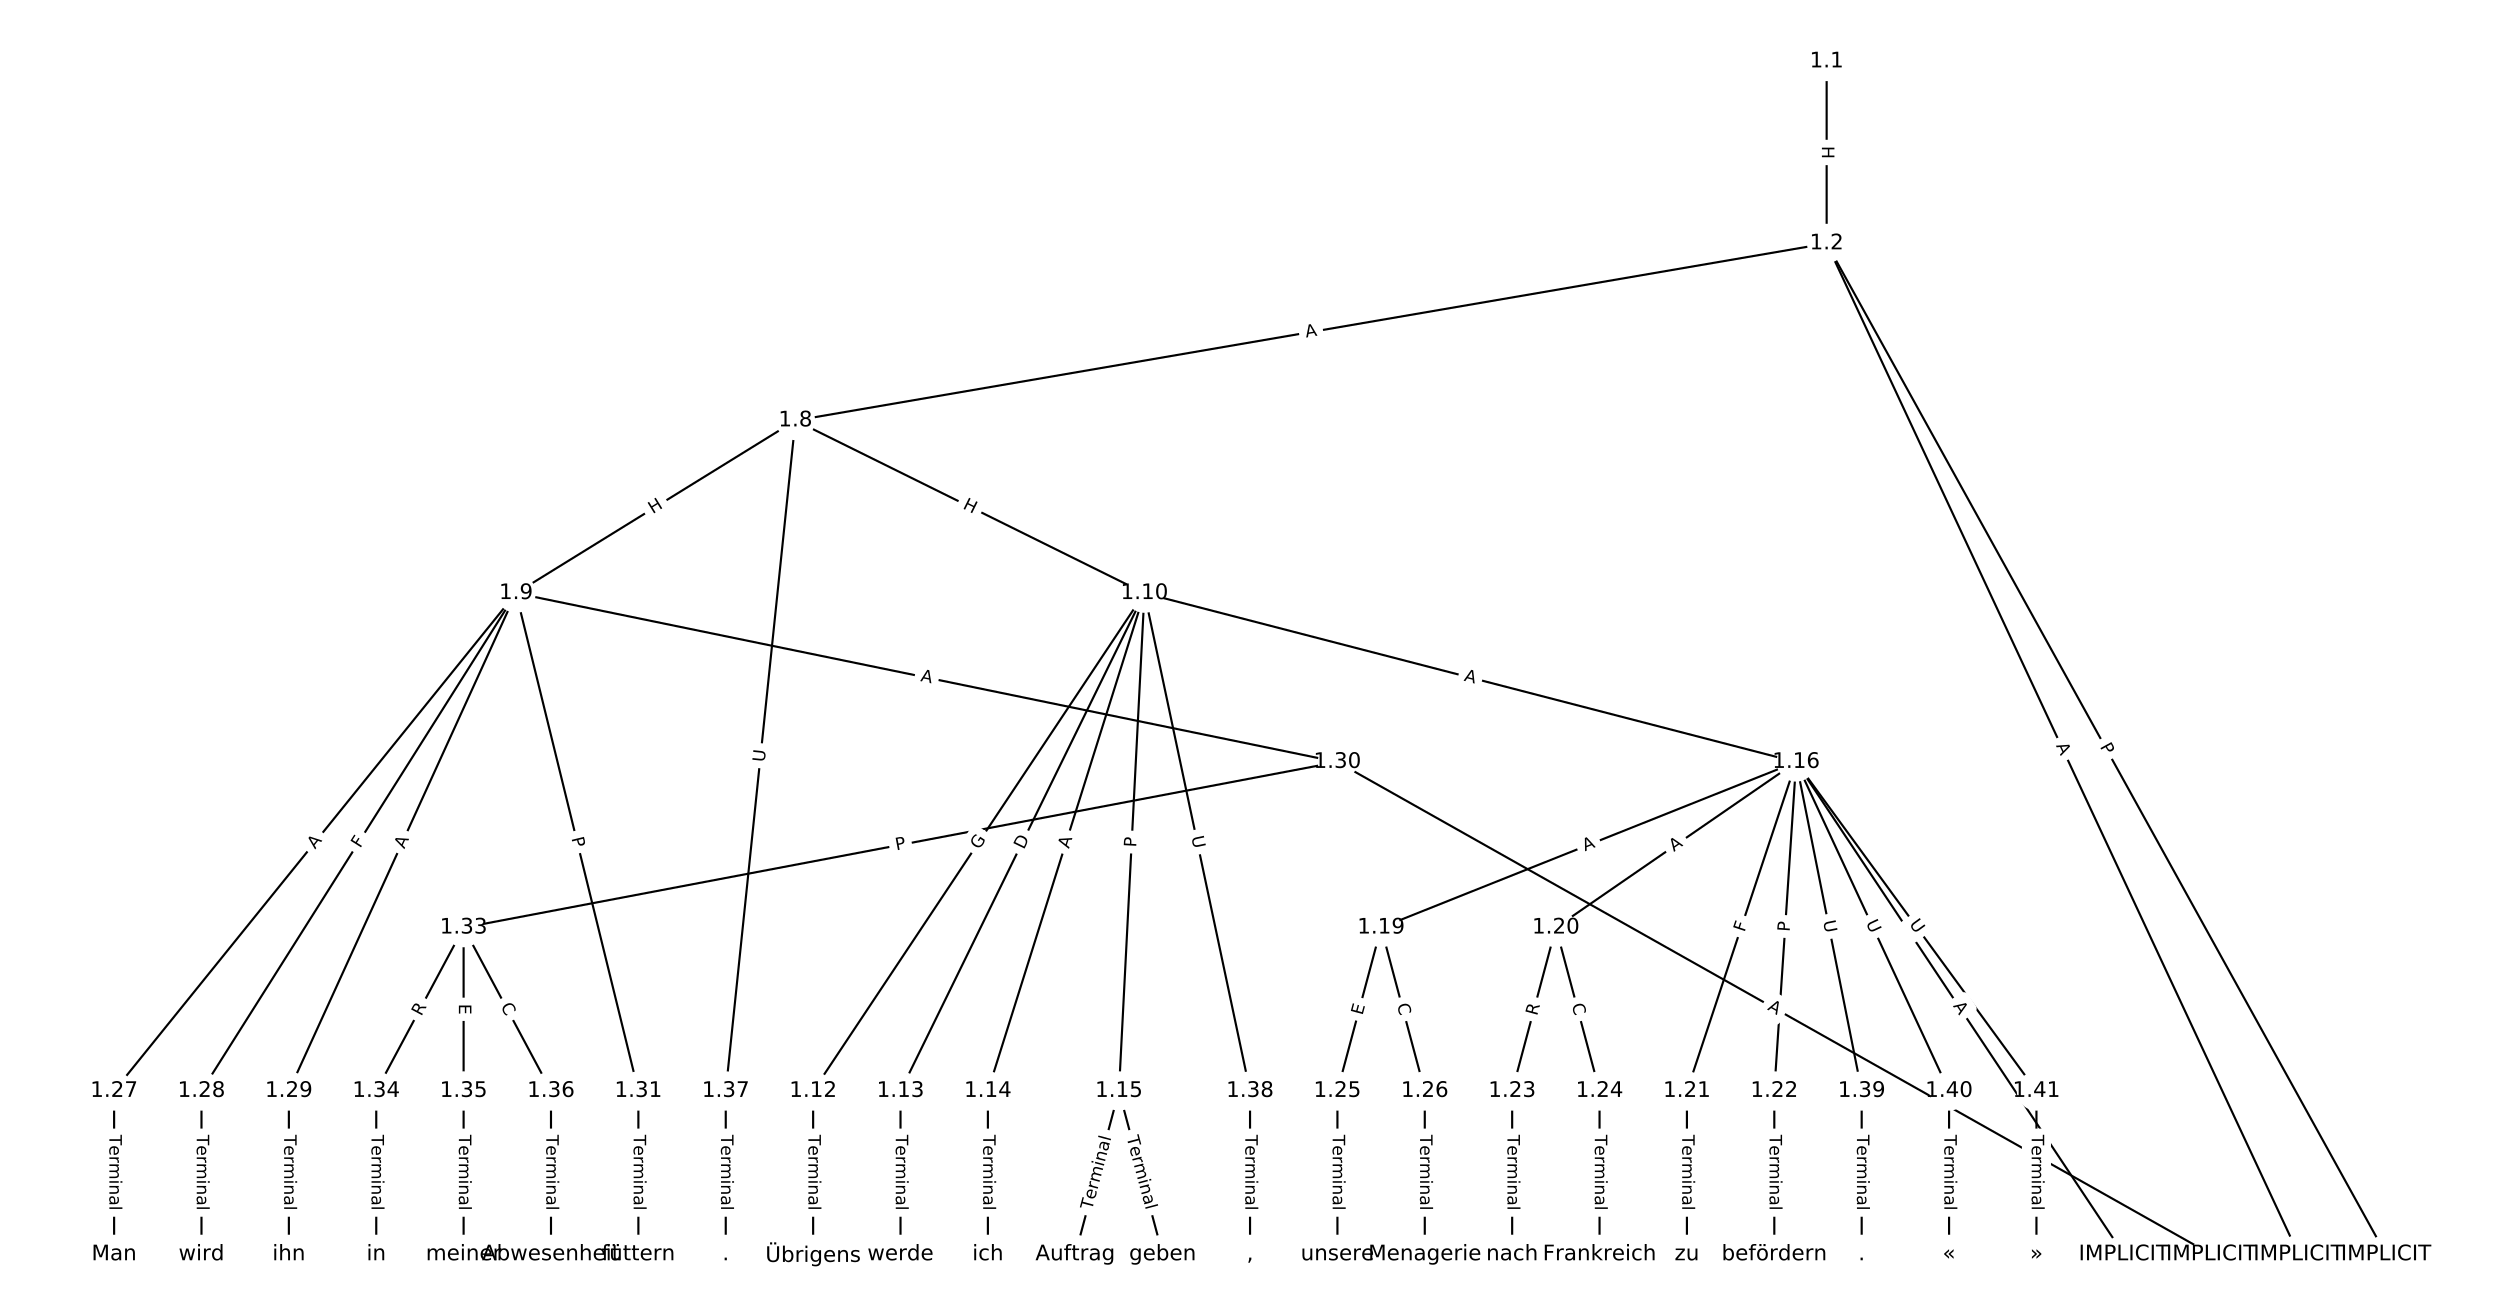 <?xml version="1.0" encoding="UTF-8"?>
<!DOCTYPE svg  PUBLIC '-//W3C//DTD SVG 1.1//EN'  'http://www.w3.org/Graphics/SVG/1.1/DTD/svg11.dtd'>
<svg width="1165.3pt" height="613.33pt" version="1.1" viewBox="0 0 1165.3 613.33" xmlns="http://www.w3.org/2000/svg" xmlns:xlink="http://www.w3.org/1999/xlink">
<defs>
<style type="text/css">*{stroke-linecap:butt;stroke-linejoin:round;}</style>
</defs>
<path d="m0 613.33h1165.3v-613.33h-1165.3z" fill="#fff"/>
<g fill="none" stroke="#000">
<path d="m851.44 28.653v84.814" clip-path="url(#a)"/>
<path d="m851.44 113.47 260.7 471.21" clip-path="url(#a)"/>
<path d="m851.44 113.47 219.98 471.21" clip-path="url(#a)"/>
<path d="m851.44 113.47-480.68 82.535" clip-path="url(#a)"/>
<path d="m370.76 196-130.22 80.486" clip-path="url(#a)"/>
<path d="m370.76 196 162.69 80.486" clip-path="url(#a)"/>
<path d="m370.76 196-32.47 312.53" clip-path="url(#a)"/>
<path d="m240.54 276.49-187.35 232.05" clip-path="url(#a)"/>
<path d="m240.54 276.49-146.62 232.05" clip-path="url(#a)"/>
<path d="m240.54 276.49-105.9 232.05" clip-path="url(#a)"/>
<path d="m240.54 276.49 382.85 78.693" clip-path="url(#a)"/>
<path d="m240.54 276.49 57.021 232.05" clip-path="url(#a)"/>
<path d="m533.45 276.49-154.43 232.05" clip-path="url(#a)"/>
<path d="m533.45 276.49-113.7 232.05" clip-path="url(#a)"/>
<path d="m533.45 276.49-72.973 232.05" clip-path="url(#a)"/>
<path d="m533.45 276.49-11.879 232.05" clip-path="url(#a)"/>
<path d="m533.45 276.49 303.77 78.693" clip-path="url(#a)"/>
<path d="m533.45 276.49 49.214 232.05" clip-path="url(#a)"/>
<path d="m379.02 508.53v76.147" clip-path="url(#a)"/>
<path d="m419.75 508.53v76.147" clip-path="url(#a)"/>
<path d="m460.48 508.53v76.147" clip-path="url(#a)"/>
<path d="m521.57 508.53-20.365 76.147" clip-path="url(#a)"/>
<path d="m521.57 508.53 20.365 76.147" clip-path="url(#a)"/>
<path d="m837.22 355.18 152.73 229.5" clip-path="url(#a)"/>
<path d="m837.22 355.18-193.46 77.206" clip-path="url(#a)"/>
<path d="m837.22 355.18-112.01 77.206" clip-path="url(#a)"/>
<path d="m837.22 355.18-50.911 153.35" clip-path="url(#a)"/>
<path d="m837.22 355.18-10.182 153.35" clip-path="url(#a)"/>
<path d="m837.22 355.18 30.547 153.35" clip-path="url(#a)"/>
<path d="m837.22 355.18 71.276 153.35" clip-path="url(#a)"/>
<path d="m837.22 355.18 112.01 153.35" clip-path="url(#a)"/>
<path d="m643.76 432.39-20.365 76.147" clip-path="url(#a)"/>
<path d="m643.76 432.39 20.365 76.147" clip-path="url(#a)"/>
<path d="m725.22 432.39-20.365 76.147" clip-path="url(#a)"/>
<path d="m725.22 432.39 20.365 76.147" clip-path="url(#a)"/>
<path d="m786.31 508.53v76.147" clip-path="url(#a)"/>
<path d="m827.04 508.53v76.147" clip-path="url(#a)"/>
<path d="m704.85 508.53v76.147" clip-path="url(#a)"/>
<path d="m745.58 508.53v76.147" clip-path="url(#a)"/>
<path d="m623.4 508.53v76.147" clip-path="url(#a)"/>
<path d="m664.12 508.53v76.147" clip-path="url(#a)"/>
<path d="m53.188 508.53v76.147" clip-path="url(#a)"/>
<path d="m93.917 508.53v76.147" clip-path="url(#a)"/>
<path d="m134.65 508.53v76.147" clip-path="url(#a)"/>
<path d="m623.4 355.18 407.29 229.5" clip-path="url(#a)"/>
<path d="m623.4 355.18-407.29 77.206" clip-path="url(#a)"/>
<path d="m297.56 508.53v76.147" clip-path="url(#a)"/>
<path d="m216.1 432.39-40.729 76.147" clip-path="url(#a)"/>
<path d="m216.1 432.39v76.147" clip-path="url(#a)"/>
<path d="m216.1 432.39 40.729 76.147" clip-path="url(#a)"/>
<path d="m175.38 508.53v76.147" clip-path="url(#a)"/>
<path d="m216.1 508.53v76.147" clip-path="url(#a)"/>
<path d="m256.83 508.53v76.147" clip-path="url(#a)"/>
<path d="m338.29 508.53v76.147" clip-path="url(#a)"/>
<path d="m582.67 508.53v76.147" clip-path="url(#a)"/>
<path d="m867.77 508.53v76.147" clip-path="url(#a)"/>
<path d="m908.5 508.53v76.147" clip-path="url(#a)"/>
<path d="m949.23 508.53v76.147" clip-path="url(#a)"/>
</g>
<path d="m845.17 68.052v6.016q0 2.4 2.4 2.4h7.742q2.4 0 2.4-2.4v-6.016q0-2.4-2.4-2.4h-7.742q-2.4 0-2.4 2.4z" clip-path="url(#a)" fill="#fff" stroke="#fff"/>
<g clip-path="url(#a)">
<defs>
<path id="ad" d="m9.812 72.906h9.859v-29.891h35.844v29.891h9.859v-72.906h-9.859v34.719h-35.844v-34.719h-9.859z"/>
</defs>
<g transform="translate(849.23 68.052) rotate(90) scale(.08 -.08)">
<use xlink:href="#ad"/>
</g>
</g>
<path d="m975.14 350 2.335 4.221q1.162 2.1 3.262 0.938l6.775-3.748q2.1-1.162 0.938-3.262l-2.335-4.221q-1.162-2.1-3.262-0.938l-6.775 3.748q-2.1 1.162-0.938 3.262z" clip-path="url(#a)" fill="#fff" stroke="#fff"/>
<g clip-path="url(#a)">
<defs>
<path id="q" d="m19.672 64.797v-27.391h12.406q6.891 0 10.641 3.562 3.766 3.562 3.766 10.156 0 6.547-3.766 10.109-3.75 3.562-10.641 3.562zm-9.859 8.109h22.266q12.266 0 18.531-5.547 6.281-5.547 6.281-16.234 0-10.797-6.281-16.312-6.266-5.516-18.531-5.516h-12.406v-29.297h-9.859z"/>
</defs>
<g transform="translate(978.69 348.03) rotate(61.046) scale(.08 -.08)">
<use xlink:href="#q"/>
</g>
</g>
<path d="m954.59 349.25 2.315 4.959q1.015 2.175 3.19 1.159l7.016-3.275q2.175-1.015 1.159-3.19l-2.315-4.959q-1.015-2.175-3.19-1.159l-7.016 3.275q-2.175 1.015-1.159 3.19z" clip-path="url(#a)" fill="#fff" stroke="#fff"/>
<g clip-path="url(#a)">
<defs>
<path id="m" d="m34.188 63.188-13.391-36.281h26.812zm-5.578 9.719h11.188l27.781-72.906h-10.25l-6.641 18.703h-32.859l-6.641-18.703h-10.406z"/>
</defs>
<g transform="translate(958.27 347.53) rotate(64.976) scale(.08 -.08)">
<use xlink:href="#m"/>
</g>
</g>
<path d="m609.47 161.38 5.394-0.926q2.365-0.406 1.959-2.772l-1.31-7.631q-0.406-2.365-2.772-1.959l-5.394 0.926q-2.365 0.406-1.959 2.772l1.31 7.631q0.406 2.365 2.772 1.959z" clip-path="url(#a)" fill="#fff" stroke="#fff"/>
<g clip-path="url(#a)">
<g transform="translate(608.78 157.37) rotate(-9.743) scale(.08 -.08)">
<use xlink:href="#m"/>
</g>
</g>
<path d="m306.39 243.16 5.118-3.163q2.042-1.262 0.78-3.303l-4.071-6.586q-1.262-2.042-3.303-0.78l-5.118 3.163q-2.042 1.262-0.78 3.303l4.071 6.586q1.262 2.042 3.303 0.78z" clip-path="url(#a)" fill="#fff" stroke="#fff"/>
<g clip-path="url(#a)">
<g transform="translate(304.25 239.7) rotate(-31.719) scale(.08 -.08)">
<use xlink:href="#ad"/>
</g>
</g>
<path d="m446.63 240.53 5.392 2.668q2.151 1.064 3.215-1.087l3.433-6.94q1.064-2.151-1.087-3.215l-5.392-2.668q-2.151-1.064-3.215 1.087l-3.433 6.94q-1.064 2.151 1.087 3.215z" clip-path="url(#a)" fill="#fff" stroke="#fff"/>
<g clip-path="url(#a)">
<g transform="translate(448.43 236.89) rotate(26.322) scale(.08 -.08)">
<use xlink:href="#ad"/>
</g>
</g>
<path d="m360.46 355.83 0.605-5.824q0.248-2.387-2.139-2.635l-7.701-0.8q-2.387-0.248-2.635 2.139l-0.605 5.824q-0.248 2.387 2.139 2.635l7.701 0.8q2.387 0.248 2.635-2.139z" clip-path="url(#a)" fill="#fff" stroke="#fff"/>
<g clip-path="url(#a)">
<defs>
<path id="t" d="m8.688 72.906h9.922v-44.297q0-11.719 4.234-16.875 4.25-5.141 13.781-5.141 9.469 0 13.719 5.141 4.25 5.156 4.25 16.875v44.297h9.906v-45.516q0-14.25-7.062-21.531-7.047-7.281-20.812-7.281-13.828 0-20.891 7.281-7.047 7.281-7.047 21.531z"/>
</defs>
<g transform="translate(356.42 355.41) rotate(-84.069) scale(.08 -.08)">
<use xlink:href="#t"/>
</g>
</g>
<path d="m150.03 398.58 3.438-4.258q1.508-1.867-0.36-3.375l-6.024-4.864q-1.867-1.508-3.375 0.36l-3.438 4.258q-1.508 1.867 0.36 3.375l6.024 4.864q1.867 1.508 3.375-0.36z" clip-path="url(#a)" fill="#fff" stroke="#fff"/>
<g clip-path="url(#a)">
<g transform="translate(146.86 396.03) rotate(-51.083) scale(.08 -.08)">
<use xlink:href="#m"/>
</g>
</g>
<path d="m171.3 397.81 2.458-3.89q1.282-2.029-0.747-3.311l-6.545-4.136q-2.029-1.282-3.311 0.747l-2.458 3.89q-1.282 2.029 0.747 3.311l6.545 4.136q2.029 1.282 3.311-0.747z" clip-path="url(#a)" fill="#fff" stroke="#fff"/>
<g clip-path="url(#a)">
<defs>
<path id="ae" d="m9.812 72.906h41.891v-8.312h-32.031v-21.484h28.906v-8.297h-28.906v-34.812h-9.859z"/>
</defs>
<g transform="translate(167.87 395.63) rotate(-57.712) scale(.08 -.08)">
<use xlink:href="#ae"/>
</g>
</g>
<path d="m192.16 397.6 2.272-4.979q0.996-2.183-1.187-3.18l-7.044-3.214q-2.183-0.996-3.18 1.187l-2.272 4.979q-0.996 2.183 1.187 3.18l7.044 3.214q2.183 0.996 3.18-1.187z" clip-path="url(#a)" fill="#fff" stroke="#fff"/>
<g clip-path="url(#a)">
<g transform="translate(188.47 395.92) rotate(-65.47) scale(.08 -.08)">
<use xlink:href="#m"/>
</g>
</g>
<path d="m428.03 321.43 5.36 1.102q2.351 0.483 2.834-1.868l1.559-7.584q0.483-2.351-1.868-2.834l-5.36-1.102q-2.351-0.483-2.834 1.868l-1.559 7.584q-0.483 2.351 1.868 2.834z" clip-path="url(#a)" fill="#fff" stroke="#fff"/>
<g clip-path="url(#a)">
<g transform="translate(428.84 317.45) rotate(11.615) scale(.08 -.08)">
<use xlink:href="#m"/>
</g>
</g>
<path d="m262.39 391.66 1.151 4.684q0.573 2.331 2.903 1.758l7.519-1.848q2.331-0.573 1.758-2.903l-1.151-4.684q-0.573-2.331-2.903-1.758l-7.519 1.848q-2.331 0.573-1.758 2.903z" clip-path="url(#a)" fill="#fff" stroke="#fff"/>
<g clip-path="url(#a)">
<g transform="translate(266.33 390.7) rotate(76.194) scale(.08 -.08)">
<use xlink:href="#q"/>
</g>
</g>
<path d="m459.74 398.57 3.434-5.16q1.33-1.998-0.668-3.328l-6.446-4.29q-1.998-1.33-3.328 0.668l-3.434 5.16q-1.33 1.998 0.668 3.328l6.446 4.29q1.998 1.33 3.328-0.668z" clip-path="url(#a)" fill="#fff" stroke="#fff"/>
<g clip-path="url(#a)">
<defs>
<path id="aq" d="m59.516 10.406v19.578h-16.109v8.109h25.875v-31.312q-5.703-4.047-12.594-6.125-6.875-2.078-14.688-2.078-17.094 0-26.75 9.984-9.641 10-9.641 27.812 0 17.875 9.641 27.859 9.656 9.984 26.75 9.984 7.125 0 13.547-1.766 6.422-1.75 11.844-5.172v-10.5q-5.469 4.641-11.625 6.984t-12.938 2.344q-13.391 0-20.109-7.469-6.703-7.469-6.703-22.266 0-14.75 6.703-22.219 6.719-7.469 20.109-7.469 5.219 0 9.312 0.906 4.109 0.906 7.375 2.812z"/>
</defs>
<g transform="translate(456.36 396.31) rotate(-56.355) scale(.08 -.08)">
<use xlink:href="#aq"/>
</g>
</g>
<path d="m480.88 398.04 2.711-5.532q1.056-2.155-1.099-3.211l-6.953-3.407q-2.155-1.056-3.211 1.099l-2.711 5.532q-1.056 2.155 1.099 3.211l6.953 3.407q2.155 1.056 3.211-1.099z" clip-path="url(#a)" fill="#fff" stroke="#fff"/>
<g clip-path="url(#a)">
<defs>
<path id="ar" d="m19.672 64.797v-56.688h11.922q15.094 0 22.094 6.828 7 6.844 7 21.594 0 14.641-7 21.453t-22.094 6.812zm-9.859 8.109h20.266q21.188 0 31.094-8.812 9.922-8.812 9.922-27.562 0-18.859-9.969-27.703-9.953-8.828-31.047-8.828h-20.266z"/>
</defs>
<g transform="translate(477.23 396.25) rotate(-63.895) scale(.08 -.08)">
<use xlink:href="#ar"/>
</g>
</g>
<path d="m502.13 397 1.642-5.22q0.72-2.289-1.569-3.009l-7.386-2.323q-2.289-0.72-3.009 1.569l-1.642 5.22q-0.72 2.289 1.569 3.009l7.386 2.323q2.289 0.72 3.009-1.569z" clip-path="url(#a)" fill="#fff" stroke="#fff"/>
<g clip-path="url(#a)">
<g transform="translate(498.25 395.78) rotate(-72.543) scale(.08 -.08)">
<use xlink:href="#m"/>
</g>
</g>
<path d="m533.65 395.24 0.247-4.817q0.123-2.397-2.274-2.52l-7.732-0.396q-2.397-0.123-2.52 2.274l-0.247 4.817q-0.123 2.397 2.274 2.52l7.732 0.396q2.397 0.123 2.52-2.274z" clip-path="url(#a)" fill="#fff" stroke="#fff"/>
<g clip-path="url(#a)">
<g transform="translate(529.59 395.03) rotate(-87.069) scale(.08 -.08)">
<use xlink:href="#q"/>
</g>
</g>
<path d="m681.12 321.22 5.298 1.372q2.323 0.602 2.925-1.721l1.942-7.495q0.602-2.323-1.721-2.925l-5.298-1.372q-2.323-0.602-2.925 1.721l-1.942 7.495q-0.602 2.323 1.721 2.925z" clip-path="url(#a)" fill="#fff" stroke="#fff"/>
<g clip-path="url(#a)">
<g transform="translate(682.14 317.28) rotate(14.523) scale(.08 -.08)">
<use xlink:href="#m"/>
</g>
</g>
<path d="m551.32 390.95 1.215 5.728q0.498 2.348 2.846 1.85l7.574-1.606q2.348-0.498 1.85-2.846l-1.215-5.728q-0.498-2.348-2.846-1.85l-7.574 1.606q-2.348 0.498-1.85 2.846z" clip-path="url(#a)" fill="#fff" stroke="#fff"/>
<g clip-path="url(#a)">
<g transform="translate(555.29 390.1) rotate(78.026) scale(.08 -.08)">
<use xlink:href="#t"/>
</g>
</g>
<path d="m372.75 528.96v35.285q0 2.4 2.4 2.4h7.742q2.4 0 2.4-2.4v-35.285q0-2.4-2.4-2.4h-7.742q-2.4 0-2.4 2.4z" clip-path="url(#a)" fill="#fff" stroke="#fff"/>
<g clip-path="url(#a)">
<defs>
<path id="j" d="m-0.297 72.906h61.672v-8.312h-25.875v-64.594h-9.906v64.594h-25.891z"/>
<path id="d" d="m56.203 29.594v-4.391h-41.312q0.594-9.281 5.594-14.141t13.938-4.859q5.172 0 10.031 1.266t9.656 3.812v-8.5q-4.844-2.047-9.922-3.125t-10.297-1.078q-13.094 0-20.734 7.609-7.641 7.625-7.641 20.625 0 13.422 7.25 21.297 7.25 7.891 19.562 7.891 11.031 0 17.453-7.109 6.422-7.094 6.422-19.297zm-8.984 2.641q-0.094 7.359-4.125 11.75-4.031 4.406-10.672 4.406-7.516 0-12.031-4.25t-5.203-11.969z"/>
<path id="f" d="m41.109 46.297q-1.516 0.875-3.297 1.281-1.781 0.422-3.922 0.422-7.625 0-11.703-4.953t-4.078-14.234v-28.812h-9.031v54.688h9.031v-8.5q2.844 4.984 7.375 7.391 4.547 2.422 11.047 2.422 0.922 0 2.047-0.125 1.125-0.109 2.484-0.359z"/>
<path id="k" d="m52 44.188q3.375 6.062 8.062 8.938t11.031 2.875q8.547 0 13.188-5.984 4.641-5.969 4.641-17v-33.016h-9.031v32.719q0 7.859-2.797 11.656-2.781 3.812-8.484 3.812-6.984 0-11.047-4.641-4.047-4.625-4.047-12.641v-30.906h-9.031v32.719q0 7.906-2.781 11.688t-8.594 3.781q-6.891 0-10.953-4.656-4.047-4.656-4.047-12.625v-30.906h-9.031v54.688h9.031v-8.5q3.078 5.031 7.375 7.422t10.203 2.391q5.969 0 10.141-3.031 4.172-3.016 6.172-8.781z"/>
<path id="h" d="m9.422 54.688h8.984v-54.688h-8.984zm0 21.297h8.984v-11.391h-8.984z"/>
<path id="e" d="m54.891 33.016v-33.016h-8.984v32.719q0 7.766-3.031 11.609-3.031 3.859-9.078 3.859-7.281 0-11.484-4.641-4.203-4.625-4.203-12.641v-30.906h-9.031v54.688h9.031v-8.5q3.234 4.938 7.594 7.375 4.375 2.438 10.094 2.438 9.422 0 14.25-5.828 4.844-5.828 4.844-17.156z"/>
<path id="i" d="m34.281 27.484q-10.891 0-15.094-2.484t-4.203-8.5q0-4.781 3.156-7.594 3.156-2.797 8.562-2.797 7.484 0 12 5.297t4.516 14.078v2zm17.922 3.719v-31.203h-8.984v8.297q-3.078-4.969-7.672-7.344t-11.234-2.375q-8.391 0-13.359 4.719-4.953 4.719-4.953 12.625 0 9.219 6.172 13.906 6.188 4.688 18.438 4.688h12.609v0.891q0 6.203-4.078 9.594t-11.453 3.391q-4.688 0-9.141-1.125-4.438-1.125-8.531-3.375v8.312q4.922 1.906 9.562 2.844 4.641 0.953 9.031 0.953 11.875 0 17.734-6.156 5.859-6.141 5.859-18.641z"/>
<path id="l" d="m9.422 75.984h8.984v-75.984h-8.984z"/>
</defs>
<g transform="translate(376.81 528.96) rotate(90) scale(.08 -.08)">
<use xlink:href="#j"/>
<use x="60.818" xlink:href="#d"/>
<use x="122.342" xlink:href="#f"/>
<use x="163.439" xlink:href="#k"/>
<use x="260.852" xlink:href="#h"/>
<use x="288.635" xlink:href="#e"/>
<use x="352.014" xlink:href="#i"/>
<use x="413.293" xlink:href="#l"/>
</g>
</g>
<path d="m413.48 528.96v35.285q0 2.4 2.4 2.4h7.742q2.4 0 2.4-2.4v-35.285q0-2.4-2.4-2.4h-7.742q-2.4 0-2.4 2.4z" clip-path="url(#a)" fill="#fff" stroke="#fff"/>
<g clip-path="url(#a)">
<g transform="translate(417.54 528.96) rotate(90) scale(.08 -.08)">
<use xlink:href="#j"/>
<use x="60.818" xlink:href="#d"/>
<use x="122.342" xlink:href="#f"/>
<use x="163.439" xlink:href="#k"/>
<use x="260.852" xlink:href="#h"/>
<use x="288.635" xlink:href="#e"/>
<use x="352.014" xlink:href="#i"/>
<use x="413.293" xlink:href="#l"/>
</g>
</g>
<path d="m454.21 528.96v35.285q0 2.4 2.4 2.4h7.742q2.4 0 2.4-2.4v-35.285q0-2.4-2.4-2.4h-7.742q-2.4 0-2.4 2.4z" clip-path="url(#a)" fill="#fff" stroke="#fff"/>
<g clip-path="url(#a)">
<g transform="translate(458.27 528.96) rotate(90) scale(.08 -.08)">
<use xlink:href="#j"/>
<use x="60.818" xlink:href="#d"/>
<use x="122.342" xlink:href="#f"/>
<use x="163.439" xlink:href="#k"/>
<use x="260.852" xlink:href="#h"/>
<use x="288.635" xlink:href="#e"/>
<use x="352.014" xlink:href="#i"/>
<use x="413.293" xlink:href="#l"/>
</g>
</g>
<path d="m512.89 565.27 9.116-34.087q0.62-2.318-1.698-2.939l-7.48-2q-2.318-0.62-2.939 1.698l-9.116 34.087q-0.62 2.318 1.698 2.939l7.48 2q2.318 0.62 2.939-1.698z" clip-path="url(#a)" fill="#fff" stroke="#fff"/>
<g clip-path="url(#a)">
<g transform="translate(508.97 564.22) rotate(-75.027) scale(.08 -.08)">
<use xlink:href="#j"/>
<use x="60.818" xlink:href="#d"/>
<use x="122.342" xlink:href="#f"/>
<use x="163.439" xlink:href="#k"/>
<use x="260.852" xlink:href="#h"/>
<use x="288.635" xlink:href="#e"/>
<use x="352.014" xlink:href="#i"/>
<use x="413.293" xlink:href="#l"/>
</g>
</g>
<path d="m521.14 531.18 9.116 34.087q0.62 2.318 2.939 1.698l7.48-2q2.318-0.62 1.698-2.939l-9.116-34.087q-0.62-2.318-2.939-1.698l-7.48 2q-2.318 0.62-1.698 2.939z" clip-path="url(#a)" fill="#fff" stroke="#fff"/>
<g clip-path="url(#a)">
<g transform="translate(525.06 530.13) rotate(75.027) scale(.08 -.08)">
<use xlink:href="#j"/>
<use x="60.818" xlink:href="#d"/>
<use x="122.342" xlink:href="#f"/>
<use x="163.439" xlink:href="#k"/>
<use x="260.852" xlink:href="#h"/>
<use x="288.635" xlink:href="#e"/>
<use x="352.014" xlink:href="#i"/>
<use x="413.293" xlink:href="#l"/>
</g>
</g>
<path d="m906.85 471.13 3.032 4.556q1.33 1.998 3.328 0.668l6.446-4.29q1.998-1.33 0.668-3.328l-3.032-4.556q-1.33-1.998-3.328-0.668l-6.446 4.29q-1.998 1.33-0.668 3.328z" clip-path="url(#a)" fill="#fff" stroke="#fff"/>
<g clip-path="url(#a)">
<g transform="translate(910.24 468.88) rotate(56.356) scale(.08 -.08)">
<use xlink:href="#m"/>
</g>
</g>
<path d="m740.28 400.62 5.083-2.028q2.229-0.89 1.339-3.119l-2.87-7.191q-0.89-2.229-3.119-1.339l-5.083 2.028q-2.229 0.89-1.339 3.119l2.87 7.191q0.89 2.229 3.119 1.339z" clip-path="url(#a)" fill="#fff" stroke="#fff"/>
<g clip-path="url(#a)">
<g transform="translate(738.77 396.85) rotate(-21.756) scale(.08 -.08)">
<use xlink:href="#m"/>
</g>
</g>
<path d="m782.53 400.5 4.506-3.106q1.976-1.362 0.614-3.338l-4.394-6.375q-1.362-1.976-3.338-0.614l-4.506 3.106q-1.976 1.362-0.614 3.338l4.394 6.375q1.362 1.976 3.338 0.614z" clip-path="url(#a)" fill="#fff" stroke="#fff"/>
<g clip-path="url(#a)">
<g transform="translate(780.22 397.15) rotate(-34.579) scale(.08 -.08)">
<use xlink:href="#m"/>
</g>
</g>
<path d="m817 436.02 1.45-4.367q0.756-2.278-1.522-3.034l-7.348-2.439q-2.278-0.756-3.034 1.522l-1.45 4.367q-0.756 2.278 1.522 3.034l7.348 2.439q2.278 0.756 3.034-1.522z" clip-path="url(#a)" fill="#fff" stroke="#fff"/>
<g clip-path="url(#a)">
<g transform="translate(813.14 434.74) rotate(-71.634) scale(.08 -.08)">
<use xlink:href="#ae"/>
</g>
</g>
<path d="m838.23 434.68 0.32-4.813q0.159-2.395-2.236-2.554l-7.726-0.513q-2.395-0.159-2.554 2.236l-0.32 4.813q-0.159 2.395 2.236 2.554l7.726 0.513q2.395 0.159 2.554-2.236z" clip-path="url(#a)" fill="#fff" stroke="#fff"/>
<g clip-path="url(#a)">
<g transform="translate(834.18 434.41) rotate(-86.201) scale(.08 -.08)">
<use xlink:href="#q"/>
</g>
</g>
<path d="m845.78 430.21 1.144 5.742q0.469 2.354 2.823 1.885l7.593-1.512q2.354-0.469 1.885-2.823l-1.144-5.742q-0.469-2.354-2.823-1.885l-7.593 1.512q-2.354 0.469-1.885 2.823z" clip-path="url(#a)" fill="#fff" stroke="#fff"/>
<g clip-path="url(#a)">
<g transform="translate(849.76 429.42) rotate(78.735) scale(.08 -.08)">
<use xlink:href="#t"/>
</g>
</g>
<path d="m865.94 431.85 2.468 5.309q1.012 2.176 3.188 1.165l7.021-3.263q2.176-1.012 1.165-3.188l-2.468-5.309q-1.012-2.176-3.188-1.165l-7.021 3.263q-2.176 1.012-1.165 3.188z" clip-path="url(#a)" fill="#fff" stroke="#fff"/>
<g clip-path="url(#a)">
<g transform="translate(869.63 430.13) rotate(65.072) scale(.08 -.08)">
<use xlink:href="#t"/>
</g>
</g>
<path d="m886.44 433.19 3.453 4.728q1.415 1.938 3.354 0.523l6.252-4.567q1.938-1.415 0.523-3.354l-3.453-4.728q-1.415-1.938-3.354-0.523l-6.252 4.567q-1.938 1.415-0.523 3.354z" clip-path="url(#a)" fill="#fff" stroke="#fff"/>
<g clip-path="url(#a)">
<g transform="translate(889.72 430.79) rotate(53.857) scale(.08 -.08)">
<use xlink:href="#t"/>
</g>
</g>
<path d="m638.98 474.52 1.306-4.883q0.62-2.318-1.698-2.939l-7.48-2q-2.318-0.62-2.939 1.698l-1.306 4.883q-0.62 2.318 1.698 2.939l7.48 2q2.318 0.62 2.939-1.698z" clip-path="url(#a)" fill="#fff" stroke="#fff"/>
<g clip-path="url(#a)">
<defs>
<path id="ao" d="m9.812 72.906h46.094v-8.312h-36.234v-21.578h34.719v-8.297h-34.719v-26.422h37.109v-8.297h-46.969z"/>
</defs>
<g transform="translate(635.06 473.47) rotate(-75.027) scale(.08 -.08)">
<use xlink:href="#ao"/>
</g>
</g>
<path d="m647.16 469.38 1.443 5.397q0.62 2.318 2.939 1.698l7.48-2q2.318-0.62 1.698-2.939l-1.443-5.397q-0.62-2.318-2.939-1.698l-7.48 2q-2.318 0.62-1.698 2.939z" clip-path="url(#a)" fill="#fff" stroke="#fff"/>
<g clip-path="url(#a)">
<defs>
<path id="r" d="m64.406 67.281v-10.391q-4.984 4.641-10.625 6.922-5.641 2.297-11.984 2.297-12.5 0-19.141-7.641t-6.641-22.094q0-14.406 6.641-22.047t19.141-7.641q6.344 0 11.984 2.297t10.625 6.938v-10.312q-5.172-3.516-10.969-5.281-5.781-1.75-12.219-1.75-16.562 0-26.094 10.125-9.516 10.141-9.516 27.672 0 17.578 9.516 27.703 9.531 10.141 26.094 10.141 6.531 0 12.312-1.734 5.797-1.734 10.875-5.203z"/>
</defs>
<g transform="translate(651.09 468.33) rotate(75.027) scale(.08 -.08)">
<use xlink:href="#r"/>
</g>
</g>
<path d="m720.38 474.77 1.436-5.37q0.62-2.318-1.698-2.939l-7.48-2q-2.318-0.62-2.939 1.698l-1.436 5.37q-0.62 2.318 1.698 2.939l7.48 2q2.318 0.62 2.939-1.698z" clip-path="url(#a)" fill="#fff" stroke="#fff"/>
<g clip-path="url(#a)">
<defs>
<path id="an" d="m44.391 34.188q3.172-1.078 6.172-4.594t6.031-9.672l10.016-19.922h-10.609l-9.312 18.703q-3.625 7.328-7.016 9.719t-9.25 2.391h-10.75v-30.812h-9.859v72.906h22.266q12.5 0 18.656-5.234 6.156-5.219 6.156-15.766 0-6.891-3.203-11.438-3.203-4.531-9.297-6.281zm-24.719 30.609v-25.875h12.406q7.125 0 10.766 3.297t3.641 9.688-3.641 9.641-10.766 3.25z"/>
</defs>
<g transform="translate(716.45 473.72) rotate(-75.027) scale(.08 -.08)">
<use xlink:href="#an"/>
</g>
</g>
<path d="m728.62 469.38 1.443 5.397q0.62 2.318 2.939 1.698l7.48-2q2.318-0.62 1.698-2.939l-1.443-5.397q-0.62-2.318-2.939-1.698l-7.48 2q-2.318 0.62-1.698 2.939z" clip-path="url(#a)" fill="#fff" stroke="#fff"/>
<g clip-path="url(#a)">
<g transform="translate(732.55 468.33) rotate(75.027) scale(.08 -.08)">
<use xlink:href="#r"/>
</g>
</g>
<path d="m780.04 528.96v35.285q0 2.4 2.4 2.4h7.742q2.4 0 2.4-2.4v-35.285q0-2.4-2.4-2.4h-7.742q-2.4 0-2.4 2.4z" clip-path="url(#a)" fill="#fff" stroke="#fff"/>
<g clip-path="url(#a)">
<g transform="translate(784.1 528.96) rotate(90) scale(.08 -.08)">
<use xlink:href="#j"/>
<use x="60.818" xlink:href="#d"/>
<use x="122.342" xlink:href="#f"/>
<use x="163.439" xlink:href="#k"/>
<use x="260.852" xlink:href="#h"/>
<use x="288.635" xlink:href="#e"/>
<use x="352.014" xlink:href="#i"/>
<use x="413.293" xlink:href="#l"/>
</g>
</g>
<path d="m820.77 528.96v35.285q0 2.4 2.4 2.4h7.742q2.4 0 2.4-2.4v-35.285q0-2.4-2.4-2.4h-7.742q-2.4 0-2.4 2.4z" clip-path="url(#a)" fill="#fff" stroke="#fff"/>
<g clip-path="url(#a)">
<g transform="translate(824.83 528.96) rotate(90) scale(.08 -.08)">
<use xlink:href="#j"/>
<use x="60.818" xlink:href="#d"/>
<use x="122.342" xlink:href="#f"/>
<use x="163.439" xlink:href="#k"/>
<use x="260.852" xlink:href="#h"/>
<use x="288.635" xlink:href="#e"/>
<use x="352.014" xlink:href="#i"/>
<use x="413.293" xlink:href="#l"/>
</g>
</g>
<path d="m698.58 528.96v35.285q0 2.4 2.4 2.4h7.742q2.4 0 2.4-2.4v-35.285q0-2.4-2.4-2.4h-7.742q-2.4 0-2.4 2.4z" clip-path="url(#a)" fill="#fff" stroke="#fff"/>
<g clip-path="url(#a)">
<g transform="translate(702.65 528.96) rotate(90) scale(.08 -.08)">
<use xlink:href="#j"/>
<use x="60.818" xlink:href="#d"/>
<use x="122.342" xlink:href="#f"/>
<use x="163.439" xlink:href="#k"/>
<use x="260.852" xlink:href="#h"/>
<use x="288.635" xlink:href="#e"/>
<use x="352.014" xlink:href="#i"/>
<use x="413.293" xlink:href="#l"/>
</g>
</g>
<path d="m739.31 528.96v35.285q0 2.4 2.4 2.4h7.742q2.4 0 2.4-2.4v-35.285q0-2.4-2.4-2.4h-7.742q-2.4 0-2.4 2.4z" clip-path="url(#a)" fill="#fff" stroke="#fff"/>
<g clip-path="url(#a)">
<g transform="translate(743.38 528.96) rotate(90) scale(.08 -.08)">
<use xlink:href="#j"/>
<use x="60.818" xlink:href="#d"/>
<use x="122.342" xlink:href="#f"/>
<use x="163.439" xlink:href="#k"/>
<use x="260.852" xlink:href="#h"/>
<use x="288.635" xlink:href="#e"/>
<use x="352.014" xlink:href="#i"/>
<use x="413.293" xlink:href="#l"/>
</g>
</g>
<path d="m617.12 528.96v35.285q0 2.4 2.4 2.4h7.742q2.4 0 2.4-2.4v-35.285q0-2.4-2.4-2.4h-7.742q-2.4 0-2.4 2.4z" clip-path="url(#a)" fill="#fff" stroke="#fff"/>
<g clip-path="url(#a)">
<g transform="translate(621.19 528.96) rotate(90) scale(.08 -.08)">
<use xlink:href="#j"/>
<use x="60.818" xlink:href="#d"/>
<use x="122.342" xlink:href="#f"/>
<use x="163.439" xlink:href="#k"/>
<use x="260.852" xlink:href="#h"/>
<use x="288.635" xlink:href="#e"/>
<use x="352.014" xlink:href="#i"/>
<use x="413.293" xlink:href="#l"/>
</g>
</g>
<path d="m657.85 528.96v35.285q0 2.4 2.4 2.4h7.742q2.4 0 2.4-2.4v-35.285q0-2.4-2.4-2.4h-7.742q-2.4 0-2.4 2.4z" clip-path="url(#a)" fill="#fff" stroke="#fff"/>
<g clip-path="url(#a)">
<g transform="translate(661.92 528.96) rotate(90) scale(.08 -.08)">
<use xlink:href="#j"/>
<use x="60.818" xlink:href="#d"/>
<use x="122.342" xlink:href="#f"/>
<use x="163.439" xlink:href="#k"/>
<use x="260.852" xlink:href="#h"/>
<use x="288.635" xlink:href="#e"/>
<use x="352.014" xlink:href="#i"/>
<use x="413.293" xlink:href="#l"/>
</g>
</g>
<path d="m46.916 528.96v35.285q0 2.4 2.4 2.4h7.742q2.4 0 2.4-2.4v-35.285q0-2.4-2.4-2.4h-7.742q-2.4 0-2.4 2.4z" clip-path="url(#a)" fill="#fff" stroke="#fff"/>
<g clip-path="url(#a)">
<g transform="translate(50.98 528.96) rotate(90) scale(.08 -.08)">
<use xlink:href="#j"/>
<use x="60.818" xlink:href="#d"/>
<use x="122.342" xlink:href="#f"/>
<use x="163.439" xlink:href="#k"/>
<use x="260.852" xlink:href="#h"/>
<use x="288.635" xlink:href="#e"/>
<use x="352.014" xlink:href="#i"/>
<use x="413.293" xlink:href="#l"/>
</g>
</g>
<path d="m87.646 528.96v35.285q0 2.4 2.4 2.4h7.742q2.4 0 2.4-2.4v-35.285q0-2.4-2.4-2.4h-7.742q-2.4 0-2.4 2.4z" clip-path="url(#a)" fill="#fff" stroke="#fff"/>
<g clip-path="url(#a)">
<g transform="translate(91.709 528.96) rotate(90) scale(.08 -.08)">
<use xlink:href="#j"/>
<use x="60.818" xlink:href="#d"/>
<use x="122.342" xlink:href="#f"/>
<use x="163.439" xlink:href="#k"/>
<use x="260.852" xlink:href="#h"/>
<use x="288.635" xlink:href="#e"/>
<use x="352.014" xlink:href="#i"/>
<use x="413.293" xlink:href="#l"/>
</g>
</g>
<path d="m128.37 528.96v35.285q0 2.4 2.4 2.4h7.742q2.4 0 2.4-2.4v-35.285q0-2.4-2.4-2.4h-7.742q-2.4 0-2.4 2.4z" clip-path="url(#a)" fill="#fff" stroke="#fff"/>
<g clip-path="url(#a)">
<g transform="translate(132.44 528.96) rotate(90) scale(.08 -.08)">
<use xlink:href="#j"/>
<use x="60.818" xlink:href="#d"/>
<use x="122.342" xlink:href="#f"/>
<use x="163.439" xlink:href="#k"/>
<use x="260.852" xlink:href="#h"/>
<use x="288.635" xlink:href="#e"/>
<use x="352.014" xlink:href="#i"/>
<use x="413.293" xlink:href="#l"/>
</g>
</g>
<path d="m821.58 474.05 4.768 2.687q2.091 1.178 3.269-0.913l3.801-6.745q1.178-2.091-0.913-3.269l-4.768-2.687q-2.091-1.178-3.269 0.913l-3.801 6.745q-1.178 2.091 0.913 3.269z" clip-path="url(#a)" fill="#fff" stroke="#fff"/>
<g clip-path="url(#a)">
<g transform="translate(823.57 470.51) rotate(29.4) scale(.08 -.08)">
<use xlink:href="#m"/>
</g>
</g>
<path d="m418.55 400.39 4.739-0.898q2.358-0.447 1.911-2.805l-1.442-7.607q-0.447-2.358-2.805-1.911l-4.739 0.898q-2.358 0.447-1.911 2.805l1.442 7.607q0.447 2.358 2.805 1.911z" clip-path="url(#a)" fill="#fff" stroke="#fff"/>
<g clip-path="url(#a)">
<g transform="translate(417.79 396.4) rotate(-10.734) scale(.08 -.08)">
<use xlink:href="#q"/>
</g>
</g>
<path d="m291.29 528.96v35.285q0 2.4 2.4 2.4h7.742q2.4 0 2.4-2.4v-35.285q0-2.4-2.4-2.4h-7.742q-2.4 0-2.4 2.4z" clip-path="url(#a)" fill="#fff" stroke="#fff"/>
<g clip-path="url(#a)">
<g transform="translate(295.36 528.96) rotate(90) scale(.08 -.08)">
<use xlink:href="#j"/>
<use x="60.818" xlink:href="#d"/>
<use x="122.342" xlink:href="#f"/>
<use x="163.439" xlink:href="#k"/>
<use x="260.852" xlink:href="#h"/>
<use x="288.635" xlink:href="#e"/>
<use x="352.014" xlink:href="#i"/>
<use x="413.293" xlink:href="#l"/>
</g>
</g>
<path d="m199.96 475.87 2.622-4.902q1.132-2.116-0.984-3.248l-6.827-3.652q-2.116-1.132-3.248 0.984l-2.622 4.902q-1.132 2.116 0.984 3.248l6.827 3.652q2.116 1.132 3.248-0.984z" clip-path="url(#a)" fill="#fff" stroke="#fff"/>
<g clip-path="url(#a)">
<g transform="translate(196.38 473.95) rotate(-61.859) scale(.08 -.08)">
<use xlink:href="#an"/>
</g>
</g>
<path d="m209.83 467.93v5.055q0 2.4 2.4 2.4h7.742q2.4 0 2.4-2.4v-5.055q0-2.4-2.4-2.4h-7.742q-2.4 0-2.4 2.4z" clip-path="url(#a)" fill="#fff" stroke="#fff"/>
<g clip-path="url(#a)">
<g transform="translate(213.9 467.93) rotate(90) scale(.08 -.08)">
<use xlink:href="#ao"/>
</g>
</g>
<path d="m229.62 470.95 2.635 4.926q1.132 2.116 3.248 0.984l6.827-3.652q2.116-1.132 0.984-3.248l-2.635-4.926q-1.132-2.116-3.248-0.984l-6.827 3.652q-2.116 1.132-0.984 3.248z" clip-path="url(#a)" fill="#fff" stroke="#fff"/>
<g clip-path="url(#a)">
<g transform="translate(233.2 469.04) rotate(61.859) scale(.08 -.08)">
<use xlink:href="#r"/>
</g>
</g>
<path d="m169.1 528.96v35.285q0 2.4 2.4 2.4h7.742q2.4 0 2.4-2.4v-35.285q0-2.4-2.4-2.4h-7.742q-2.4 0-2.4 2.4z" clip-path="url(#a)" fill="#fff" stroke="#fff"/>
<g clip-path="url(#a)">
<g transform="translate(173.17 528.96) rotate(90) scale(.08 -.08)">
<use xlink:href="#j"/>
<use x="60.818" xlink:href="#d"/>
<use x="122.342" xlink:href="#f"/>
<use x="163.439" xlink:href="#k"/>
<use x="260.852" xlink:href="#h"/>
<use x="288.635" xlink:href="#e"/>
<use x="352.014" xlink:href="#i"/>
<use x="413.293" xlink:href="#l"/>
</g>
</g>
<path d="m209.83 528.96v35.285q0 2.4 2.4 2.4h7.742q2.4 0 2.4-2.4v-35.285q0-2.4-2.4-2.4h-7.742q-2.4 0-2.4 2.4z" clip-path="url(#a)" fill="#fff" stroke="#fff"/>
<g clip-path="url(#a)">
<g transform="translate(213.9 528.96) rotate(90) scale(.08 -.08)">
<use xlink:href="#j"/>
<use x="60.818" xlink:href="#d"/>
<use x="122.342" xlink:href="#f"/>
<use x="163.439" xlink:href="#k"/>
<use x="260.852" xlink:href="#h"/>
<use x="288.635" xlink:href="#e"/>
<use x="352.014" xlink:href="#i"/>
<use x="413.293" xlink:href="#l"/>
</g>
</g>
<path d="m250.56 528.96v35.285q0 2.4 2.4 2.4h7.742q2.4 0 2.4-2.4v-35.285q0-2.4-2.4-2.4h-7.742q-2.4 0-2.4 2.4z" clip-path="url(#a)" fill="#fff" stroke="#fff"/>
<g clip-path="url(#a)">
<g transform="translate(254.63 528.96) rotate(90) scale(.08 -.08)">
<use xlink:href="#j"/>
<use x="60.818" xlink:href="#d"/>
<use x="122.342" xlink:href="#f"/>
<use x="163.439" xlink:href="#k"/>
<use x="260.852" xlink:href="#h"/>
<use x="288.635" xlink:href="#e"/>
<use x="352.014" xlink:href="#i"/>
<use x="413.293" xlink:href="#l"/>
</g>
</g>
<path d="m332.02 528.96v35.285q0 2.4 2.4 2.4h7.742q2.4 0 2.4-2.4v-35.285q0-2.4-2.4-2.4h-7.742q-2.4 0-2.4 2.4z" clip-path="url(#a)" fill="#fff" stroke="#fff"/>
<g clip-path="url(#a)">
<g transform="translate(336.08 528.96) rotate(90) scale(.08 -.08)">
<use xlink:href="#j"/>
<use x="60.818" xlink:href="#d"/>
<use x="122.342" xlink:href="#f"/>
<use x="163.439" xlink:href="#k"/>
<use x="260.852" xlink:href="#h"/>
<use x="288.635" xlink:href="#e"/>
<use x="352.014" xlink:href="#i"/>
<use x="413.293" xlink:href="#l"/>
</g>
</g>
<path d="m576.4 528.96v35.285q0 2.4 2.4 2.4h7.742q2.4 0 2.4-2.4v-35.285q0-2.4-2.4-2.4h-7.742q-2.4 0-2.4 2.4z" clip-path="url(#a)" fill="#fff" stroke="#fff"/>
<g clip-path="url(#a)">
<g transform="translate(580.46 528.96) rotate(90) scale(.08 -.08)">
<use xlink:href="#j"/>
<use x="60.818" xlink:href="#d"/>
<use x="122.342" xlink:href="#f"/>
<use x="163.439" xlink:href="#k"/>
<use x="260.852" xlink:href="#h"/>
<use x="288.635" xlink:href="#e"/>
<use x="352.014" xlink:href="#i"/>
<use x="413.293" xlink:href="#l"/>
</g>
</g>
<path d="m861.5 528.96v35.285q0 2.4 2.4 2.4h7.742q2.4 0 2.4-2.4v-35.285q0-2.4-2.4-2.4h-7.742q-2.4 0-2.4 2.4z" clip-path="url(#a)" fill="#fff" stroke="#fff"/>
<g clip-path="url(#a)">
<g transform="translate(865.56 528.96) rotate(90) scale(.08 -.08)">
<use xlink:href="#j"/>
<use x="60.818" xlink:href="#d"/>
<use x="122.342" xlink:href="#f"/>
<use x="163.439" xlink:href="#k"/>
<use x="260.852" xlink:href="#h"/>
<use x="288.635" xlink:href="#e"/>
<use x="352.014" xlink:href="#i"/>
<use x="413.293" xlink:href="#l"/>
</g>
</g>
<path d="m902.23 528.96v35.285q0 2.4 2.4 2.4h7.742q2.4 0 2.4-2.4v-35.285q0-2.4-2.4-2.4h-7.742q-2.4 0-2.4 2.4z" clip-path="url(#a)" fill="#fff" stroke="#fff"/>
<g clip-path="url(#a)">
<g transform="translate(906.29 528.96) rotate(90) scale(.08 -.08)">
<use xlink:href="#j"/>
<use x="60.818" xlink:href="#d"/>
<use x="122.342" xlink:href="#f"/>
<use x="163.439" xlink:href="#k"/>
<use x="260.852" xlink:href="#h"/>
<use x="288.635" xlink:href="#e"/>
<use x="352.014" xlink:href="#i"/>
<use x="413.293" xlink:href="#l"/>
</g>
</g>
<path d="m942.96 528.96v35.285q0 2.4 2.4 2.4h7.742q2.4 0 2.4-2.4v-35.285q0-2.4-2.4-2.4h-7.742q-2.4 0-2.4 2.4z" clip-path="url(#a)" fill="#fff" stroke="#fff"/>
<g clip-path="url(#a)">
<g transform="translate(947.02 528.96) rotate(90) scale(.08 -.08)">
<use xlink:href="#j"/>
<use x="60.818" xlink:href="#d"/>
<use x="122.342" xlink:href="#f"/>
<use x="163.439" xlink:href="#k"/>
<use x="260.852" xlink:href="#h"/>
<use x="288.635" xlink:href="#e"/>
<use x="352.014" xlink:href="#i"/>
<use x="413.293" xlink:href="#l"/>
</g>
</g>
<defs>
<path id="b" d="m0 8.66c2.297 0 4.5-0.912 6.124-2.537 1.624-1.624 2.537-3.827 2.537-6.124s-0.912-4.5-2.537-6.124c-1.624-1.624-3.827-2.537-6.124-2.537s-4.5 0.912-6.124 2.537c-1.624 1.624-2.537 3.827-2.537 6.124s0.912 4.5 2.537 6.124c1.624 1.624 3.827 2.537 6.124 2.537z"/>
</defs>
<g clip-path="url(#a)">
<use x="53.188" y="584.68" fill="#ffffff" stroke="#ffffff" xlink:href="#b"/>
</g>
<g clip-path="url(#a)">
<use x="93.917" y="584.68" fill="#ffffff" stroke="#ffffff" xlink:href="#b"/>
</g>
<g clip-path="url(#a)">
<use x="134.646" y="584.68" fill="#ffffff" stroke="#ffffff" xlink:href="#b"/>
</g>
<g clip-path="url(#a)">
<use x="175.375" y="584.68" fill="#ffffff" stroke="#ffffff" xlink:href="#b"/>
</g>
<g clip-path="url(#a)">
<use x="216.104" y="584.68" fill="#ffffff" stroke="#ffffff" xlink:href="#b"/>
</g>
<g clip-path="url(#a)">
<use x="256.833" y="584.68" fill="#ffffff" stroke="#ffffff" xlink:href="#b"/>
</g>
<g clip-path="url(#a)">
<use x="297.563" y="584.68" fill="#ffffff" stroke="#ffffff" xlink:href="#b"/>
</g>
<g clip-path="url(#a)">
<use x="338.292" y="584.68" fill="#ffffff" stroke="#ffffff" xlink:href="#b"/>
</g>
<g clip-path="url(#a)">
<use x="379.021" y="584.68" fill="#ffffff" stroke="#ffffff" xlink:href="#b"/>
</g>
<g clip-path="url(#a)">
<use x="419.75" y="584.68" fill="#ffffff" stroke="#ffffff" xlink:href="#b"/>
</g>
<g clip-path="url(#a)">
<use x="460.479" y="584.68" fill="#ffffff" stroke="#ffffff" xlink:href="#b"/>
</g>
<g clip-path="url(#a)">
<use x="501.208" y="584.68" fill="#ffffff" stroke="#ffffff" xlink:href="#b"/>
</g>
<g clip-path="url(#a)">
<use x="541.938" y="584.68" fill="#ffffff" stroke="#ffffff" xlink:href="#b"/>
</g>
<g clip-path="url(#a)">
<use x="582.667" y="584.68" fill="#ffffff" stroke="#ffffff" xlink:href="#b"/>
</g>
<g clip-path="url(#a)">
<use x="623.396" y="584.68" fill="#ffffff" stroke="#ffffff" xlink:href="#b"/>
</g>
<g clip-path="url(#a)">
<use x="664.125" y="584.68" fill="#ffffff" stroke="#ffffff" xlink:href="#b"/>
</g>
<g clip-path="url(#a)">
<use x="704.854" y="584.68" fill="#ffffff" stroke="#ffffff" xlink:href="#b"/>
</g>
<g clip-path="url(#a)">
<use x="745.583" y="584.68" fill="#ffffff" stroke="#ffffff" xlink:href="#b"/>
</g>
<g clip-path="url(#a)">
<use x="786.312" y="584.68" fill="#ffffff" stroke="#ffffff" xlink:href="#b"/>
</g>
<g clip-path="url(#a)">
<use x="827.042" y="584.68" fill="#ffffff" stroke="#ffffff" xlink:href="#b"/>
</g>
<g clip-path="url(#a)">
<use x="867.771" y="584.68" fill="#ffffff" stroke="#ffffff" xlink:href="#b"/>
</g>
<g clip-path="url(#a)">
<use x="908.5" y="584.68" fill="#ffffff" stroke="#ffffff" xlink:href="#b"/>
</g>
<g clip-path="url(#a)">
<use x="949.229" y="584.68" fill="#ffffff" stroke="#ffffff" xlink:href="#b"/>
</g>
<g clip-path="url(#a)">
<use x="851.441" y="28.653" fill="#ffffff" stroke="#ffffff" xlink:href="#b"/>
</g>
<g clip-path="url(#a)">
<use x="851.441" y="113.467" fill="#ffffff" stroke="#ffffff" xlink:href="#b"/>
</g>
<g clip-path="url(#a)">
<use x="1112.146" y="584.68" fill="#ffffff" stroke="#ffffff" xlink:href="#b"/>
</g>
<g clip-path="url(#a)">
<use x="1071.417" y="584.68" fill="#ffffff" stroke="#ffffff" xlink:href="#b"/>
</g>
<g clip-path="url(#a)">
<use x="370.762" y="196.002" fill="#ffffff" stroke="#ffffff" xlink:href="#b"/>
</g>
<g clip-path="url(#a)">
<use x="240.542" y="276.488" fill="#ffffff" stroke="#ffffff" xlink:href="#b"/>
</g>
<g clip-path="url(#a)">
<use x="533.452" y="276.488" fill="#ffffff" stroke="#ffffff" xlink:href="#b"/>
</g>
<g clip-path="url(#a)">
<use x="379.021" y="508.534" fill="#ffffff" stroke="#ffffff" xlink:href="#b"/>
</g>
<g clip-path="url(#a)">
<use x="419.75" y="508.534" fill="#ffffff" stroke="#ffffff" xlink:href="#b"/>
</g>
<g clip-path="url(#a)">
<use x="460.479" y="508.534" fill="#ffffff" stroke="#ffffff" xlink:href="#b"/>
</g>
<g clip-path="url(#a)">
<use x="521.573" y="508.534" fill="#ffffff" stroke="#ffffff" xlink:href="#b"/>
</g>
<g clip-path="url(#a)">
<use x="837.224" y="355.18" fill="#ffffff" stroke="#ffffff" xlink:href="#b"/>
</g>
<g clip-path="url(#a)">
<use x="989.958" y="584.68" fill="#ffffff" stroke="#ffffff" xlink:href="#b"/>
</g>
<g clip-path="url(#a)">
<use x="643.76" y="432.387" fill="#ffffff" stroke="#ffffff" xlink:href="#b"/>
</g>
<g clip-path="url(#a)">
<use x="725.219" y="432.387" fill="#ffffff" stroke="#ffffff" xlink:href="#b"/>
</g>
<g clip-path="url(#a)">
<use x="786.312" y="508.534" fill="#ffffff" stroke="#ffffff" xlink:href="#b"/>
</g>
<g clip-path="url(#a)">
<use x="827.042" y="508.534" fill="#ffffff" stroke="#ffffff" xlink:href="#b"/>
</g>
<g clip-path="url(#a)">
<use x="704.854" y="508.534" fill="#ffffff" stroke="#ffffff" xlink:href="#b"/>
</g>
<g clip-path="url(#a)">
<use x="745.583" y="508.534" fill="#ffffff" stroke="#ffffff" xlink:href="#b"/>
</g>
<g clip-path="url(#a)">
<use x="623.396" y="508.534" fill="#ffffff" stroke="#ffffff" xlink:href="#b"/>
</g>
<g clip-path="url(#a)">
<use x="664.125" y="508.534" fill="#ffffff" stroke="#ffffff" xlink:href="#b"/>
</g>
<g clip-path="url(#a)">
<use x="53.188" y="508.534" fill="#ffffff" stroke="#ffffff" xlink:href="#b"/>
</g>
<g clip-path="url(#a)">
<use x="93.917" y="508.534" fill="#ffffff" stroke="#ffffff" xlink:href="#b"/>
</g>
<g clip-path="url(#a)">
<use x="134.646" y="508.534" fill="#ffffff" stroke="#ffffff" xlink:href="#b"/>
</g>
<g clip-path="url(#a)">
<use x="623.396" y="355.18" fill="#ffffff" stroke="#ffffff" xlink:href="#b"/>
</g>
<g clip-path="url(#a)">
<use x="297.563" y="508.534" fill="#ffffff" stroke="#ffffff" xlink:href="#b"/>
</g>
<g clip-path="url(#a)">
<use x="1030.687" y="584.68" fill="#ffffff" stroke="#ffffff" xlink:href="#b"/>
</g>
<g clip-path="url(#a)">
<use x="216.104" y="432.387" fill="#ffffff" stroke="#ffffff" xlink:href="#b"/>
</g>
<g clip-path="url(#a)">
<use x="175.375" y="508.534" fill="#ffffff" stroke="#ffffff" xlink:href="#b"/>
</g>
<g clip-path="url(#a)">
<use x="216.104" y="508.534" fill="#ffffff" stroke="#ffffff" xlink:href="#b"/>
</g>
<g clip-path="url(#a)">
<use x="256.833" y="508.534" fill="#ffffff" stroke="#ffffff" xlink:href="#b"/>
</g>
<g clip-path="url(#a)">
<use x="338.292" y="508.534" fill="#ffffff" stroke="#ffffff" xlink:href="#b"/>
</g>
<g clip-path="url(#a)">
<use x="582.667" y="508.534" fill="#ffffff" stroke="#ffffff" xlink:href="#b"/>
</g>
<g clip-path="url(#a)">
<use x="867.771" y="508.534" fill="#ffffff" stroke="#ffffff" xlink:href="#b"/>
</g>
<g clip-path="url(#a)">
<use x="908.5" y="508.534" fill="#ffffff" stroke="#ffffff" xlink:href="#b"/>
</g>
<g clip-path="url(#a)">
<use x="949.229" y="508.534" fill="#ffffff" stroke="#ffffff" xlink:href="#b"/>
</g>
<g clip-path="url(#a)">
<defs>
<path id="s" d="m9.812 72.906h14.703l18.594-49.609 18.703 49.609h14.703v-72.906h-9.625v64.016l-18.797-50h-9.906l-18.797 50v-64.016h-9.578z"/>
</defs>
<g transform="translate(42.641 587.44) scale(.1 -.1)">
<use xlink:href="#s"/>
<use x="86.279" xlink:href="#i"/>
<use x="147.559" xlink:href="#e"/>
</g>
</g>
<g clip-path="url(#a)">
<defs>
<path id="ai" d="m4.203 54.688h8.984l11.234-42.672 11.172 42.672h10.594l11.234-42.672 11.188 42.672h8.984l-14.312-54.688h-10.594l-11.766 44.828-11.812-44.828h-10.609z"/>
<path id="am" d="m45.406 46.391v29.594h8.984v-75.984h-8.984v8.203q-2.828-4.875-7.156-7.25-4.312-2.375-10.375-2.375-9.906 0-16.141 7.906-6.219 7.922-6.219 20.812t6.219 20.797q6.234 7.906 16.141 7.906 6.062 0 10.375-2.375 4.328-2.359 7.156-7.234zm-30.609-19.094q0-9.906 4.078-15.547t11.203-5.641 11.219 5.641q4.109 5.641 4.109 15.547t-4.109 15.547q-4.094 5.641-11.219 5.641t-11.203-5.641-4.078-15.547z"/>
</defs>
<g transform="translate(83.21 587.44) scale(.1 -.1)">
<use xlink:href="#ai"/>
<use x="81.787" xlink:href="#h"/>
<use x="109.57" xlink:href="#f"/>
<use x="150.668" xlink:href="#am"/>
</g>
</g>
<g clip-path="url(#a)">
<defs>
<path id="v" d="m54.891 33.016v-33.016h-8.984v32.719q0 7.766-3.031 11.609-3.031 3.859-9.078 3.859-7.281 0-11.484-4.641-4.203-4.625-4.203-12.641v-30.906h-9.031v75.984h9.031v-29.797q3.234 4.938 7.594 7.375 4.375 2.438 10.094 2.438 9.422 0 14.25-5.828 4.844-5.828 4.844-17.156z"/>
</defs>
<g transform="translate(126.92 587.44) scale(.1 -.1)">
<use xlink:href="#h"/>
<use x="27.783" xlink:href="#v"/>
<use x="91.162" xlink:href="#e"/>
</g>
</g>
<g clip-path="url(#a)">
<g transform="translate(170.82 587.44) scale(.1 -.1)">
<use xlink:href="#h"/>
<use x="27.783" xlink:href="#e"/>
</g>
</g>
<g clip-path="url(#a)">
<g transform="translate(198.47 587.44) scale(.1 -.1)">
<use xlink:href="#k"/>
<use x="97.412" xlink:href="#d"/>
<use x="158.936" xlink:href="#h"/>
<use x="186.719" xlink:href="#e"/>
<use x="250.098" xlink:href="#d"/>
<use x="311.621" xlink:href="#f"/>
</g>
</g>
<g clip-path="url(#a)">
<defs>
<path id="w" d="m48.688 27.297q0 9.906-4.078 15.547t-11.203 5.641q-7.141 0-11.219-5.641t-4.078-15.547 4.078-15.547 11.219-5.641q7.125 0 11.203 5.641t4.078 15.547zm-30.578 19.094q2.844 4.875 7.156 7.234 4.328 2.375 10.328 2.375 9.969 0 16.188-7.906 6.234-7.906 6.234-20.797t-6.234-20.812q-6.219-7.906-16.188-7.906-6 0-10.328 2.375-4.312 2.375-7.156 7.25v-8.203h-9.031v75.984h9.031z"/>
<path id="ak" d="m44.281 53.078v-8.5q-3.797 1.953-7.906 2.922-4.094 0.984-8.5 0.984-6.688 0-10.031-2.047t-3.344-6.156q0-3.125 2.391-4.906t9.625-3.391l3.078-0.688q9.562-2.047 13.594-5.781t4.031-10.422q0-7.625-6.031-12.078-6.031-4.438-16.578-4.438-4.391 0-9.156 0.859t-10.031 2.562v9.281q4.984-2.594 9.812-3.891 4.828-1.281 9.578-1.281 6.344 0 9.75 2.172 3.422 2.172 3.422 6.125 0 3.656-2.469 5.609-2.453 1.953-10.812 3.766l-3.125 0.734q-8.344 1.75-12.062 5.391-3.703 3.641-3.703 9.984 0 7.719 5.469 11.906 5.469 4.203 15.531 4.203 4.969 0 9.359-0.734 4.406-0.719 8.109-2.188z"/>
<path id="aa" d="m18.312 70.219v-15.531h18.5v-6.984h-18.5v-29.688q0-6.688 1.828-8.594t7.453-1.906h9.219v-7.516h-9.219q-10.406 0-14.359 3.875-3.953 3.891-3.953 14.141v29.688h-6.594v6.984h6.594v15.531z"/>
</defs>
<g transform="translate(224.63 587.44) scale(.1 -.1)">
<use xlink:href="#m"/>
<use x="68.408" xlink:href="#w"/>
<use x="131.885" xlink:href="#ai"/>
<use x="213.672" xlink:href="#d"/>
<use x="275.195" xlink:href="#ak"/>
<use x="327.295" xlink:href="#d"/>
<use x="388.818" xlink:href="#e"/>
<use x="452.197" xlink:href="#v"/>
<use x="515.576" xlink:href="#d"/>
<use x="577.1" xlink:href="#h"/>
<use x="604.883" xlink:href="#aa"/>
</g>
</g>
<g clip-path="url(#a)">
<defs>
<path id="al" d="m37.109 75.984v-7.484h-8.594q-4.828 0-6.719-1.953-1.875-1.953-1.875-7.031v-4.828h14.797v-6.984h-14.797v-47.703h-9.031v47.703h-8.594v6.984h8.594v3.812q0 9.125 4.25 13.297 4.25 4.188 13.469 4.188z"/>
<path id="at" d="m8.5 21.578v33.109h8.984v-32.766q0-7.766 3.016-11.656 3.031-3.875 9.094-3.875 7.266 0 11.484 4.641 4.234 4.641 4.234 12.656v31h8.984v-54.688h-8.984v8.406q-3.266-4.984-7.594-7.406-4.312-2.422-10.031-2.422-9.422 0-14.312 5.859-4.875 5.859-4.875 17.141zm22.609 34.422m4.484 19.781h9.906v-9.859h-9.906zm-19.094 0h9.906v-9.859h-9.906z"/>
</defs>
<g transform="translate(280.41 587.44) scale(.1 -.1)">
<use xlink:href="#al"/>
<use x="35.205" xlink:href="#at"/>
<use x="98.584" xlink:href="#aa"/>
<use x="137.793" xlink:href="#aa"/>
<use x="177.002" xlink:href="#d"/>
<use x="238.525" xlink:href="#f"/>
<use x="279.623" xlink:href="#e"/>
</g>
</g>
<g clip-path="url(#a)">
<defs>
<path id="g" d="m10.688 12.406h10.312v-12.406h-10.312z"/>
</defs>
<g transform="translate(336.7 587.44) scale(.1 -.1)">
<use xlink:href="#g"/>
</g>
</g>
<g clip-path="url(#a)">
<defs>
<path id="av" d="m8.688 72.906h9.922v-44.297q0-11.719 4.234-16.875 4.25-5.141 13.781-5.141 9.469 0 13.719 5.141 4.25 5.156 4.25 16.875v44.297h9.906v-45.516q0-14.25-7.062-21.531-7.047-7.281-20.812-7.281-13.828 0-20.891 7.281-7.047 7.281-7.047 21.531zm32.531 18.188h9.906v-9.906h-9.906zm-19.094 0h9.906v-9.906h-9.906z"/>
<path id="ab" d="m45.406 27.984q0 9.766-4.031 15.125-4.016 5.375-11.297 5.375-7.219 0-11.25-5.375-4.031-5.359-4.031-15.125 0-9.719 4.031-15.094t11.25-5.375q7.281 0 11.297 5.375 4.031 5.375 4.031 15.094zm8.984-21.203q0-13.953-6.203-20.766-6.188-6.812-18.984-6.812-4.734 0-8.938 0.703t-8.156 2.172v8.734q3.953-2.141 7.812-3.156 3.859-1.031 7.859-1.031 8.844 0 13.234 4.609t4.391 13.938v4.453q-2.781-4.844-7.125-7.234t-10.406-2.391q-10.047 0-16.203 7.656-6.156 7.672-6.156 20.328 0 12.688 6.156 20.344 6.156 7.672 16.203 7.672 6.062 0 10.406-2.391t7.125-7.219v8.297h8.984z"/>
</defs>
<g transform="translate(356.72 588.2) scale(.1 -.1)">
<use xlink:href="#av"/>
<use x="73.193" xlink:href="#w"/>
<use x="136.67" xlink:href="#f"/>
<use x="177.783" xlink:href="#h"/>
<use x="205.566" xlink:href="#ab"/>
<use x="269.043" xlink:href="#d"/>
<use x="330.566" xlink:href="#e"/>
<use x="393.945" xlink:href="#ak"/>
</g>
</g>
<g clip-path="url(#a)">
<g transform="translate(404.28 587.44) scale(.1 -.1)">
<use xlink:href="#ai"/>
<use x="81.787" xlink:href="#d"/>
<use x="143.311" xlink:href="#f"/>
<use x="184.408" xlink:href="#am"/>
<use x="247.885" xlink:href="#d"/>
</g>
</g>
<g clip-path="url(#a)">
<defs>
<path id="ac" d="m48.781 52.594v-8.406q-3.812 2.109-7.641 3.156t-7.734 1.047q-8.75 0-13.594-5.547-4.828-5.531-4.828-15.547t4.828-15.562q4.844-5.531 13.594-5.531 3.906 0 7.734 1.047t7.641 3.156v-8.312q-3.766-1.75-7.797-2.625-4.016-0.891-8.562-0.891-12.359 0-19.641 7.766-7.266 7.766-7.266 20.953 0 13.375 7.344 21.031 7.359 7.672 20.156 7.672 4.141 0 8.094-0.859 3.953-0.844 7.672-2.547z"/>
</defs>
<g transform="translate(453.17 587.44) scale(.1 -.1)">
<use xlink:href="#h"/>
<use x="27.783" xlink:href="#ac"/>
<use x="82.764" xlink:href="#v"/>
</g>
</g>
<g clip-path="url(#a)">
<defs>
<path id="aj" d="m8.5 21.578v33.109h8.984v-32.766q0-7.766 3.016-11.656 3.031-3.875 9.094-3.875 7.266 0 11.484 4.641 4.234 4.641 4.234 12.656v31h8.984v-54.688h-8.984v8.406q-3.266-4.984-7.594-7.406-4.312-2.422-10.031-2.422-9.422 0-14.312 5.859-4.875 5.859-4.875 17.141z"/>
</defs>
<g transform="translate(482.61 587.44) scale(.1 -.1)">
<use xlink:href="#m"/>
<use x="68.408" xlink:href="#aj"/>
<use x="131.787" xlink:href="#al"/>
<use x="166.977" xlink:href="#aa"/>
<use x="206.186" xlink:href="#f"/>
<use x="247.299" xlink:href="#i"/>
<use x="308.578" xlink:href="#ab"/>
</g>
</g>
<g clip-path="url(#a)">
<g transform="translate(526.27 587.44) scale(.1 -.1)">
<use xlink:href="#ab"/>
<use x="63.477" xlink:href="#d"/>
<use x="125" xlink:href="#w"/>
<use x="188.477" xlink:href="#d"/>
<use x="250" xlink:href="#e"/>
</g>
</g>
<g clip-path="url(#a)">
<defs>
<path id="as" d="m11.719 12.406h10.297v-8.406l-8-15.625h-6.297l4 15.625z"/>
</defs>
<g transform="translate(581.08 587.44) scale(.1 -.1)">
<use xlink:href="#as"/>
</g>
</g>
<g clip-path="url(#a)">
<g transform="translate(606.25 587.44) scale(.1 -.1)">
<use xlink:href="#aj"/>
<use x="63.379" xlink:href="#e"/>
<use x="126.758" xlink:href="#ak"/>
<use x="178.857" xlink:href="#d"/>
<use x="240.381" xlink:href="#f"/>
<use x="281.463" xlink:href="#d"/>
</g>
</g>
<g clip-path="url(#a)">
<g transform="translate(637.73 587.44) scale(.1 -.1)">
<use xlink:href="#s"/>
<use x="86.279" xlink:href="#d"/>
<use x="147.803" xlink:href="#e"/>
<use x="211.182" xlink:href="#i"/>
<use x="272.461" xlink:href="#ab"/>
<use x="335.938" xlink:href="#d"/>
<use x="397.461" xlink:href="#f"/>
<use x="438.574" xlink:href="#h"/>
<use x="466.357" xlink:href="#d"/>
</g>
</g>
<g clip-path="url(#a)">
<g transform="translate(692.7 587.44) scale(.1 -.1)">
<use xlink:href="#e"/>
<use x="63.379" xlink:href="#i"/>
<use x="124.658" xlink:href="#ac"/>
<use x="179.639" xlink:href="#v"/>
</g>
</g>
<g clip-path="url(#a)">
<defs>
<path id="az" d="m9.078 75.984h9.031v-44.875l26.812 23.578h11.469l-29-25.578 30.234-29.109h-11.719l-27.797 26.703v-26.703h-9.031z"/>
</defs>
<g transform="translate(719.09 587.44) scale(.1 -.1)">
<use xlink:href="#ae"/>
<use x="57.41" xlink:href="#f"/>
<use x="98.523" xlink:href="#i"/>
<use x="159.803" xlink:href="#e"/>
<use x="223.182" xlink:href="#az"/>
<use x="281.092" xlink:href="#f"/>
<use x="322.174" xlink:href="#d"/>
<use x="383.697" xlink:href="#h"/>
<use x="411.48" xlink:href="#ac"/>
<use x="466.461" xlink:href="#v"/>
</g>
</g>
<g clip-path="url(#a)">
<defs>
<path id="ay" d="m5.516 54.688h42.672v-8.203l-33.781-39.312h33.781v-7.172h-43.891v8.203l33.797 39.312h-32.578z"/>
</defs>
<g transform="translate(780.52 587.44) scale(.1 -.1)">
<use xlink:href="#ay"/>
<use x="52.49" xlink:href="#aj"/>
</g>
</g>
<g clip-path="url(#a)">
<defs>
<path id="au" d="m30.609 48.391q-7.219 0-11.422-5.641t-4.203-15.453 4.172-15.453q4.188-5.641 11.453-5.641 7.188 0 11.375 5.656 4.203 5.672 4.203 15.438 0 9.719-4.203 15.406-4.188 5.688-11.375 5.688zm0 7.609q11.719 0 18.406-7.625 6.703-7.609 6.703-21.078 0-13.422-6.703-21.078-6.688-7.641-18.406-7.641-11.766 0-18.438 7.641-6.656 7.656-6.656 21.078 0 13.469 6.656 21.078 6.672 7.625 18.438 7.625zm4.609 19.781h9.906v-9.859h-9.906zm-19.094 0h9.906v-9.859h-9.906z"/>
</defs>
<g transform="translate(802.44 587.44) scale(.1 -.1)">
<use xlink:href="#w"/>
<use x="63.477" xlink:href="#d"/>
<use x="125" xlink:href="#al"/>
<use x="160.205" xlink:href="#au"/>
<use x="221.387" xlink:href="#f"/>
<use x="262.484" xlink:href="#am"/>
<use x="325.961" xlink:href="#d"/>
<use x="387.484" xlink:href="#f"/>
<use x="428.582" xlink:href="#e"/>
</g>
</g>
<g clip-path="url(#a)">
<g transform="translate(866.18 587.44) scale(.1 -.1)">
<use xlink:href="#g"/>
</g>
</g>
<g clip-path="url(#a)">
<defs>
<path id="ax" d="m51.812 51.703v-9.312l-14.703-13.094 14.703-13.078v-9.328l-22.906 20.406v4zm-21.203 0v-9.312l-14.688-13.094 14.688-13.078v-9.328l-22.891 20.406v4z"/>
</defs>
<g transform="translate(905.44 587.44) scale(.1 -.1)">
<use xlink:href="#ax"/>
</g>
</g>
<g clip-path="url(#a)">
<defs>
<path id="aw" d="m9.422 51.703 22.906-20.406v-4l-22.906-20.406v9.328l14.703 13.078-14.703 13.094zm21.188 0 22.906-20.406v-4l-22.906-20.406v9.328l14.703 13.078-14.703 13.094z"/>
</defs>
<g transform="translate(946.17 587.44) scale(.1 -.1)">
<use xlink:href="#aw"/>
</g>
</g>
<g clip-path="url(#a)">
<defs>
<path id="c" d="m12.406 8.297h16.109v55.625l-17.531-3.516v8.984l17.438 3.516h9.859v-64.609h16.109v-8.297h-41.984z"/>
</defs>
<g transform="translate(843.49 31.412) scale(.1 -.1)">
<use xlink:href="#c"/>
<use x="63.623" xlink:href="#g"/>
<use x="95.41" xlink:href="#c"/>
</g>
</g>
<g clip-path="url(#a)">
<defs>
<path id="n" d="m19.188 8.297h34.422v-8.297h-46.281v8.297q5.609 5.812 15.297 15.594 9.703 9.797 12.188 12.641 4.734 5.312 6.609 9 1.891 3.688 1.891 7.25 0 5.812-4.078 9.469-4.078 3.672-10.625 3.672-4.641 0-9.797-1.609-5.141-1.609-11-4.891v9.969q5.953 2.391 11.125 3.609 5.188 1.219 9.484 1.219 11.328 0 18.062-5.672 6.734-5.656 6.734-15.125 0-4.5-1.688-8.531-1.672-4.016-6.125-9.484-1.219-1.422-7.766-8.188-6.531-6.766-18.453-18.922z"/>
</defs>
<g transform="translate(843.49 116.23) scale(.1 -.1)">
<use xlink:href="#c"/>
<use x="63.623" xlink:href="#g"/>
<use x="95.41" xlink:href="#n"/>
</g>
</g>
<g clip-path="url(#a)">
<defs>
<path id="o" d="m9.812 72.906h9.859v-72.906h-9.859z"/>
<path id="x" d="m9.812 72.906h9.859v-64.609h35.5v-8.297h-45.359z"/>
</defs>
<g transform="translate(1091.1 587.44) scale(.1 -.1)">
<use xlink:href="#o"/>
<use x="29.492" xlink:href="#s"/>
<use x="115.771" xlink:href="#q"/>
<use x="176.074" xlink:href="#x"/>
<use x="231.787" xlink:href="#o"/>
<use x="261.279" xlink:href="#r"/>
<use x="331.104" xlink:href="#o"/>
<use x="360.596" xlink:href="#j"/>
</g>
</g>
<g clip-path="url(#a)">
<g transform="translate(1050.3 587.44) scale(.1 -.1)">
<use xlink:href="#o"/>
<use x="29.492" xlink:href="#s"/>
<use x="115.771" xlink:href="#q"/>
<use x="176.074" xlink:href="#x"/>
<use x="231.787" xlink:href="#o"/>
<use x="261.279" xlink:href="#r"/>
<use x="331.104" xlink:href="#o"/>
<use x="360.596" xlink:href="#j"/>
</g>
</g>
<g clip-path="url(#a)">
<defs>
<path id="af" d="m31.781 34.625q-7.031 0-11.062-3.766-4.016-3.766-4.016-10.344 0-6.594 4.016-10.359 4.031-3.766 11.062-3.766t11.078 3.781q4.062 3.797 4.062 10.344 0 6.578-4.031 10.344-4.016 3.766-11.109 3.766zm-9.859 4.188q-6.344 1.562-9.891 5.906-3.531 4.359-3.531 10.609 0 8.734 6.219 13.812 6.234 5.078 17.062 5.078 10.891 0 17.094-5.078t6.203-13.812q0-6.25-3.547-10.609-3.531-4.344-9.828-5.906 7.125-1.656 11.094-6.5 3.984-4.828 3.984-11.797 0-10.609-6.469-16.281-6.469-5.656-18.531-5.656-12.047 0-18.531 5.656-6.469 5.672-6.469 16.281 0 6.969 4 11.797 4.016 4.844 11.141 6.5zm-3.609 15.578q0-5.656 3.531-8.828 3.547-3.172 9.938-3.172 6.359 0 9.938 3.172 3.594 3.172 3.594 8.828 0 5.672-3.594 8.844-3.578 3.172-9.938 3.172-6.391 0-9.938-3.172-3.531-3.172-3.531-8.844z"/>
</defs>
<g transform="translate(362.81 198.76) scale(.1 -.1)">
<use xlink:href="#c"/>
<use x="63.623" xlink:href="#g"/>
<use x="95.41" xlink:href="#af"/>
</g>
</g>
<g clip-path="url(#a)">
<defs>
<path id="y" d="m10.984 1.516v8.984q3.719-1.766 7.516-2.688 3.812-0.922 7.484-0.922 9.766 0 14.906 6.562 5.156 6.562 5.891 19.953-2.828-4.203-7.188-6.453-4.344-2.25-9.609-2.25-10.938 0-17.312 6.609-6.375 6.625-6.375 18.109 0 11.219 6.641 18 6.641 6.797 17.672 6.797 12.656 0 19.312-9.703 6.672-9.688 6.672-28.141 0-17.234-8.188-27.516-8.172-10.281-21.984-10.281-3.719 0-7.531 0.734-3.797 0.734-7.906 2.203zm19.625 30.906q6.641 0 10.516 4.531 3.891 4.547 3.891 12.469 0 7.859-3.891 12.422-3.875 4.562-10.516 4.562t-10.516-4.562-3.875-12.422q0-7.922 3.875-12.469 3.875-4.531 10.516-4.531z"/>
</defs>
<g transform="translate(232.59 279.25) scale(.1 -.1)">
<use xlink:href="#c"/>
<use x="63.623" xlink:href="#g"/>
<use x="95.41" xlink:href="#y"/>
</g>
</g>
<g clip-path="url(#a)">
<defs>
<path id="z" d="m31.781 66.406q-7.609 0-11.453-7.5-3.828-7.484-3.828-22.531 0-14.984 3.828-22.484 3.844-7.5 11.453-7.5 7.672 0 11.5 7.5 3.844 7.5 3.844 22.484 0 15.047-3.844 22.531-3.828 7.5-11.5 7.5zm0 7.812q12.266 0 18.734-9.703 6.469-9.688 6.469-28.141 0-18.406-6.469-28.109-6.469-9.688-18.734-9.688-12.25 0-18.719 9.688-6.469 9.703-6.469 28.109 0 18.453 6.469 28.141 6.469 9.703 18.719 9.703z"/>
</defs>
<g transform="translate(522.32 279.25) scale(.1 -.1)">
<use xlink:href="#c"/>
<use x="63.623" xlink:href="#g"/>
<use x="95.41" xlink:href="#c"/>
<use x="159.033" xlink:href="#z"/>
</g>
</g>
<g clip-path="url(#a)">
<g transform="translate(367.89 511.29) scale(.1 -.1)">
<use xlink:href="#c"/>
<use x="63.623" xlink:href="#g"/>
<use x="95.41" xlink:href="#c"/>
<use x="159.033" xlink:href="#n"/>
</g>
</g>
<g clip-path="url(#a)">
<defs>
<path id="p" d="m40.578 39.312q7.078-1.516 11.047-6.312 3.984-4.781 3.984-11.812 0-10.781-7.422-16.703-7.422-5.906-21.094-5.906-4.578 0-9.438 0.906t-10.031 2.719v9.516q4.094-2.391 8.969-3.609 4.891-1.219 10.219-1.219 9.266 0 14.125 3.656t4.859 10.641q0 6.453-4.516 10.078-4.516 3.641-12.562 3.641h-8.5v8.109h8.891q7.266 0 11.125 2.906t3.859 8.375q0 5.609-3.984 8.609-3.969 3.016-11.391 3.016-4.062 0-8.703-0.891-4.641-0.875-10.203-2.719v8.781q5.625 1.562 10.531 2.344t9.25 0.781q11.234 0 17.766-5.109 6.547-5.094 6.547-13.781 0-6.062-3.469-10.234t-9.859-5.781z"/>
</defs>
<g transform="translate(408.62 511.29) scale(.1 -.1)">
<use xlink:href="#c"/>
<use x="63.623" xlink:href="#g"/>
<use x="95.41" xlink:href="#c"/>
<use x="159.033" xlink:href="#p"/>
</g>
</g>
<g clip-path="url(#a)">
<defs>
<path id="u" d="m37.797 64.312-24.906-38.922h24.906zm-2.594 8.594h12.406v-47.516h10.406v-8.203h-10.406v-17.188h-9.812v17.188h-32.906v9.516z"/>
</defs>
<g transform="translate(449.35 511.29) scale(.1 -.1)">
<use xlink:href="#c"/>
<use x="63.623" xlink:href="#g"/>
<use x="95.41" xlink:href="#c"/>
<use x="159.033" xlink:href="#u"/>
</g>
</g>
<g clip-path="url(#a)">
<defs>
<path id="ah" d="m10.797 72.906h38.719v-8.312h-29.688v-17.859q2.141 0.734 4.281 1.094 2.156 0.359 4.312 0.359 12.203 0 19.328-6.688 7.141-6.688 7.141-18.109 0-11.766-7.328-18.297-7.328-6.516-20.656-6.516-4.594 0-9.359 0.781-4.75 0.781-9.828 2.344v9.922q4.391-2.391 9.078-3.562t9.906-1.172q8.453 0 13.375 4.438 4.938 4.438 4.938 12.062 0 7.609-4.938 12.047-4.922 4.453-13.375 4.453-3.953 0-7.891-0.875-3.922-0.875-8.016-2.734z"/>
</defs>
<g transform="translate(510.44 511.29) scale(.1 -.1)">
<use xlink:href="#c"/>
<use x="63.623" xlink:href="#g"/>
<use x="95.41" xlink:href="#c"/>
<use x="159.033" xlink:href="#ah"/>
</g>
</g>
<g clip-path="url(#a)">
<defs>
<path id="ag" d="m33.016 40.375q-6.641 0-10.531-4.547-3.875-4.531-3.875-12.438 0-7.859 3.875-12.438 3.891-4.562 10.531-4.562t10.516 4.562q3.875 4.578 3.875 12.438 0 7.906-3.875 12.438-3.875 4.547-10.516 4.547zm19.578 30.922v-8.984q-3.719 1.75-7.5 2.672-3.781 0.938-7.5 0.938-9.766 0-14.922-6.594-5.141-6.594-5.875-19.922 2.875 4.25 7.219 6.516 4.359 2.266 9.578 2.266 10.984 0 17.359-6.672 6.375-6.656 6.375-18.125 0-11.234-6.641-18.031-6.641-6.781-17.672-6.781-12.656 0-19.344 9.688-6.688 9.703-6.688 28.109 0 17.281 8.203 27.562t22.016 10.281q3.719 0 7.5-0.734t7.891-2.188z"/>
</defs>
<g transform="translate(826.09 357.94) scale(.1 -.1)">
<use xlink:href="#c"/>
<use x="63.623" xlink:href="#g"/>
<use x="95.41" xlink:href="#c"/>
<use x="159.033" xlink:href="#ag"/>
</g>
</g>
<g clip-path="url(#a)">
<g transform="translate(968.87 587.44) scale(.1 -.1)">
<use xlink:href="#o"/>
<use x="29.492" xlink:href="#s"/>
<use x="115.771" xlink:href="#q"/>
<use x="176.074" xlink:href="#x"/>
<use x="231.787" xlink:href="#o"/>
<use x="261.279" xlink:href="#r"/>
<use x="331.104" xlink:href="#o"/>
<use x="360.596" xlink:href="#j"/>
</g>
</g>
<g clip-path="url(#a)">
<g transform="translate(632.63 435.15) scale(.1 -.1)">
<use xlink:href="#c"/>
<use x="63.623" xlink:href="#g"/>
<use x="95.41" xlink:href="#c"/>
<use x="159.033" xlink:href="#y"/>
</g>
</g>
<g clip-path="url(#a)">
<g transform="translate(714.09 435.15) scale(.1 -.1)">
<use xlink:href="#c"/>
<use x="63.623" xlink:href="#g"/>
<use x="95.41" xlink:href="#n"/>
<use x="159.033" xlink:href="#z"/>
</g>
</g>
<g clip-path="url(#a)">
<g transform="translate(775.18 511.29) scale(.1 -.1)">
<use xlink:href="#c"/>
<use x="63.623" xlink:href="#g"/>
<use x="95.41" xlink:href="#n"/>
<use x="159.033" xlink:href="#c"/>
</g>
</g>
<g clip-path="url(#a)">
<g transform="translate(815.91 511.29) scale(.1 -.1)">
<use xlink:href="#c"/>
<use x="63.623" xlink:href="#g"/>
<use x="95.41" xlink:href="#n"/>
<use x="159.033" xlink:href="#n"/>
</g>
</g>
<g clip-path="url(#a)">
<g transform="translate(693.72 511.29) scale(.1 -.1)">
<use xlink:href="#c"/>
<use x="63.623" xlink:href="#g"/>
<use x="95.41" xlink:href="#n"/>
<use x="159.033" xlink:href="#p"/>
</g>
</g>
<g clip-path="url(#a)">
<g transform="translate(734.45 511.29) scale(.1 -.1)">
<use xlink:href="#c"/>
<use x="63.623" xlink:href="#g"/>
<use x="95.41" xlink:href="#n"/>
<use x="159.033" xlink:href="#u"/>
</g>
</g>
<g clip-path="url(#a)">
<g transform="translate(612.26 511.29) scale(.1 -.1)">
<use xlink:href="#c"/>
<use x="63.623" xlink:href="#g"/>
<use x="95.41" xlink:href="#n"/>
<use x="159.033" xlink:href="#ah"/>
</g>
</g>
<g clip-path="url(#a)">
<g transform="translate(652.99 511.29) scale(.1 -.1)">
<use xlink:href="#c"/>
<use x="63.623" xlink:href="#g"/>
<use x="95.41" xlink:href="#n"/>
<use x="159.033" xlink:href="#ag"/>
</g>
</g>
<g clip-path="url(#a)">
<defs>
<path id="ap" d="m8.203 72.906h46.875v-4.203l-26.469-68.703h-10.297l24.906 64.594h-35.016z"/>
</defs>
<g transform="translate(42.055 511.29) scale(.1 -.1)">
<use xlink:href="#c"/>
<use x="63.623" xlink:href="#g"/>
<use x="95.41" xlink:href="#n"/>
<use x="159.033" xlink:href="#ap"/>
</g>
</g>
<g clip-path="url(#a)">
<g transform="translate(82.784 511.29) scale(.1 -.1)">
<use xlink:href="#c"/>
<use x="63.623" xlink:href="#g"/>
<use x="95.41" xlink:href="#n"/>
<use x="159.033" xlink:href="#af"/>
</g>
</g>
<g clip-path="url(#a)">
<g transform="translate(123.51 511.29) scale(.1 -.1)">
<use xlink:href="#c"/>
<use x="63.623" xlink:href="#g"/>
<use x="95.41" xlink:href="#n"/>
<use x="159.033" xlink:href="#y"/>
</g>
</g>
<g clip-path="url(#a)">
<g transform="translate(612.26 357.94) scale(.1 -.1)">
<use xlink:href="#c"/>
<use x="63.623" xlink:href="#g"/>
<use x="95.41" xlink:href="#p"/>
<use x="159.033" xlink:href="#z"/>
</g>
</g>
<g clip-path="url(#a)">
<g transform="translate(286.43 511.29) scale(.1 -.1)">
<use xlink:href="#c"/>
<use x="63.623" xlink:href="#g"/>
<use x="95.41" xlink:href="#p"/>
<use x="159.033" xlink:href="#c"/>
</g>
</g>
<g clip-path="url(#a)">
<g transform="translate(1009.6 587.44) scale(.1 -.1)">
<use xlink:href="#o"/>
<use x="29.492" xlink:href="#s"/>
<use x="115.771" xlink:href="#q"/>
<use x="176.074" xlink:href="#x"/>
<use x="231.787" xlink:href="#o"/>
<use x="261.279" xlink:href="#r"/>
<use x="331.104" xlink:href="#o"/>
<use x="360.596" xlink:href="#j"/>
</g>
</g>
<g clip-path="url(#a)">
<g transform="translate(204.97 435.15) scale(.1 -.1)">
<use xlink:href="#c"/>
<use x="63.623" xlink:href="#g"/>
<use x="95.41" xlink:href="#p"/>
<use x="159.033" xlink:href="#p"/>
</g>
</g>
<g clip-path="url(#a)">
<g transform="translate(164.24 511.29) scale(.1 -.1)">
<use xlink:href="#c"/>
<use x="63.623" xlink:href="#g"/>
<use x="95.41" xlink:href="#p"/>
<use x="159.033" xlink:href="#u"/>
</g>
</g>
<g clip-path="url(#a)">
<g transform="translate(204.97 511.29) scale(.1 -.1)">
<use xlink:href="#c"/>
<use x="63.623" xlink:href="#g"/>
<use x="95.41" xlink:href="#p"/>
<use x="159.033" xlink:href="#ah"/>
</g>
</g>
<g clip-path="url(#a)">
<g transform="translate(245.7 511.29) scale(.1 -.1)">
<use xlink:href="#c"/>
<use x="63.623" xlink:href="#g"/>
<use x="95.41" xlink:href="#p"/>
<use x="159.033" xlink:href="#ag"/>
</g>
</g>
<g clip-path="url(#a)">
<g transform="translate(327.16 511.29) scale(.1 -.1)">
<use xlink:href="#c"/>
<use x="63.623" xlink:href="#g"/>
<use x="95.41" xlink:href="#p"/>
<use x="159.033" xlink:href="#ap"/>
</g>
</g>
<g clip-path="url(#a)">
<g transform="translate(571.53 511.29) scale(.1 -.1)">
<use xlink:href="#c"/>
<use x="63.623" xlink:href="#g"/>
<use x="95.41" xlink:href="#p"/>
<use x="159.033" xlink:href="#af"/>
</g>
</g>
<g clip-path="url(#a)">
<g transform="translate(856.64 511.29) scale(.1 -.1)">
<use xlink:href="#c"/>
<use x="63.623" xlink:href="#g"/>
<use x="95.41" xlink:href="#p"/>
<use x="159.033" xlink:href="#y"/>
</g>
</g>
<g clip-path="url(#a)">
<g transform="translate(897.37 511.29) scale(.1 -.1)">
<use xlink:href="#c"/>
<use x="63.623" xlink:href="#g"/>
<use x="95.41" xlink:href="#u"/>
<use x="159.033" xlink:href="#z"/>
</g>
</g>
<g clip-path="url(#a)">
<g transform="translate(938.1 511.29) scale(.1 -.1)">
<use xlink:href="#c"/>
<use x="63.623" xlink:href="#g"/>
<use x="95.41" xlink:href="#u"/>
<use x="159.033" xlink:href="#c"/>
</g>
</g>
<defs>
<clipPath id="a">
<rect width="1165.3" height="613.33"/>
</clipPath>
</defs>
</svg>

